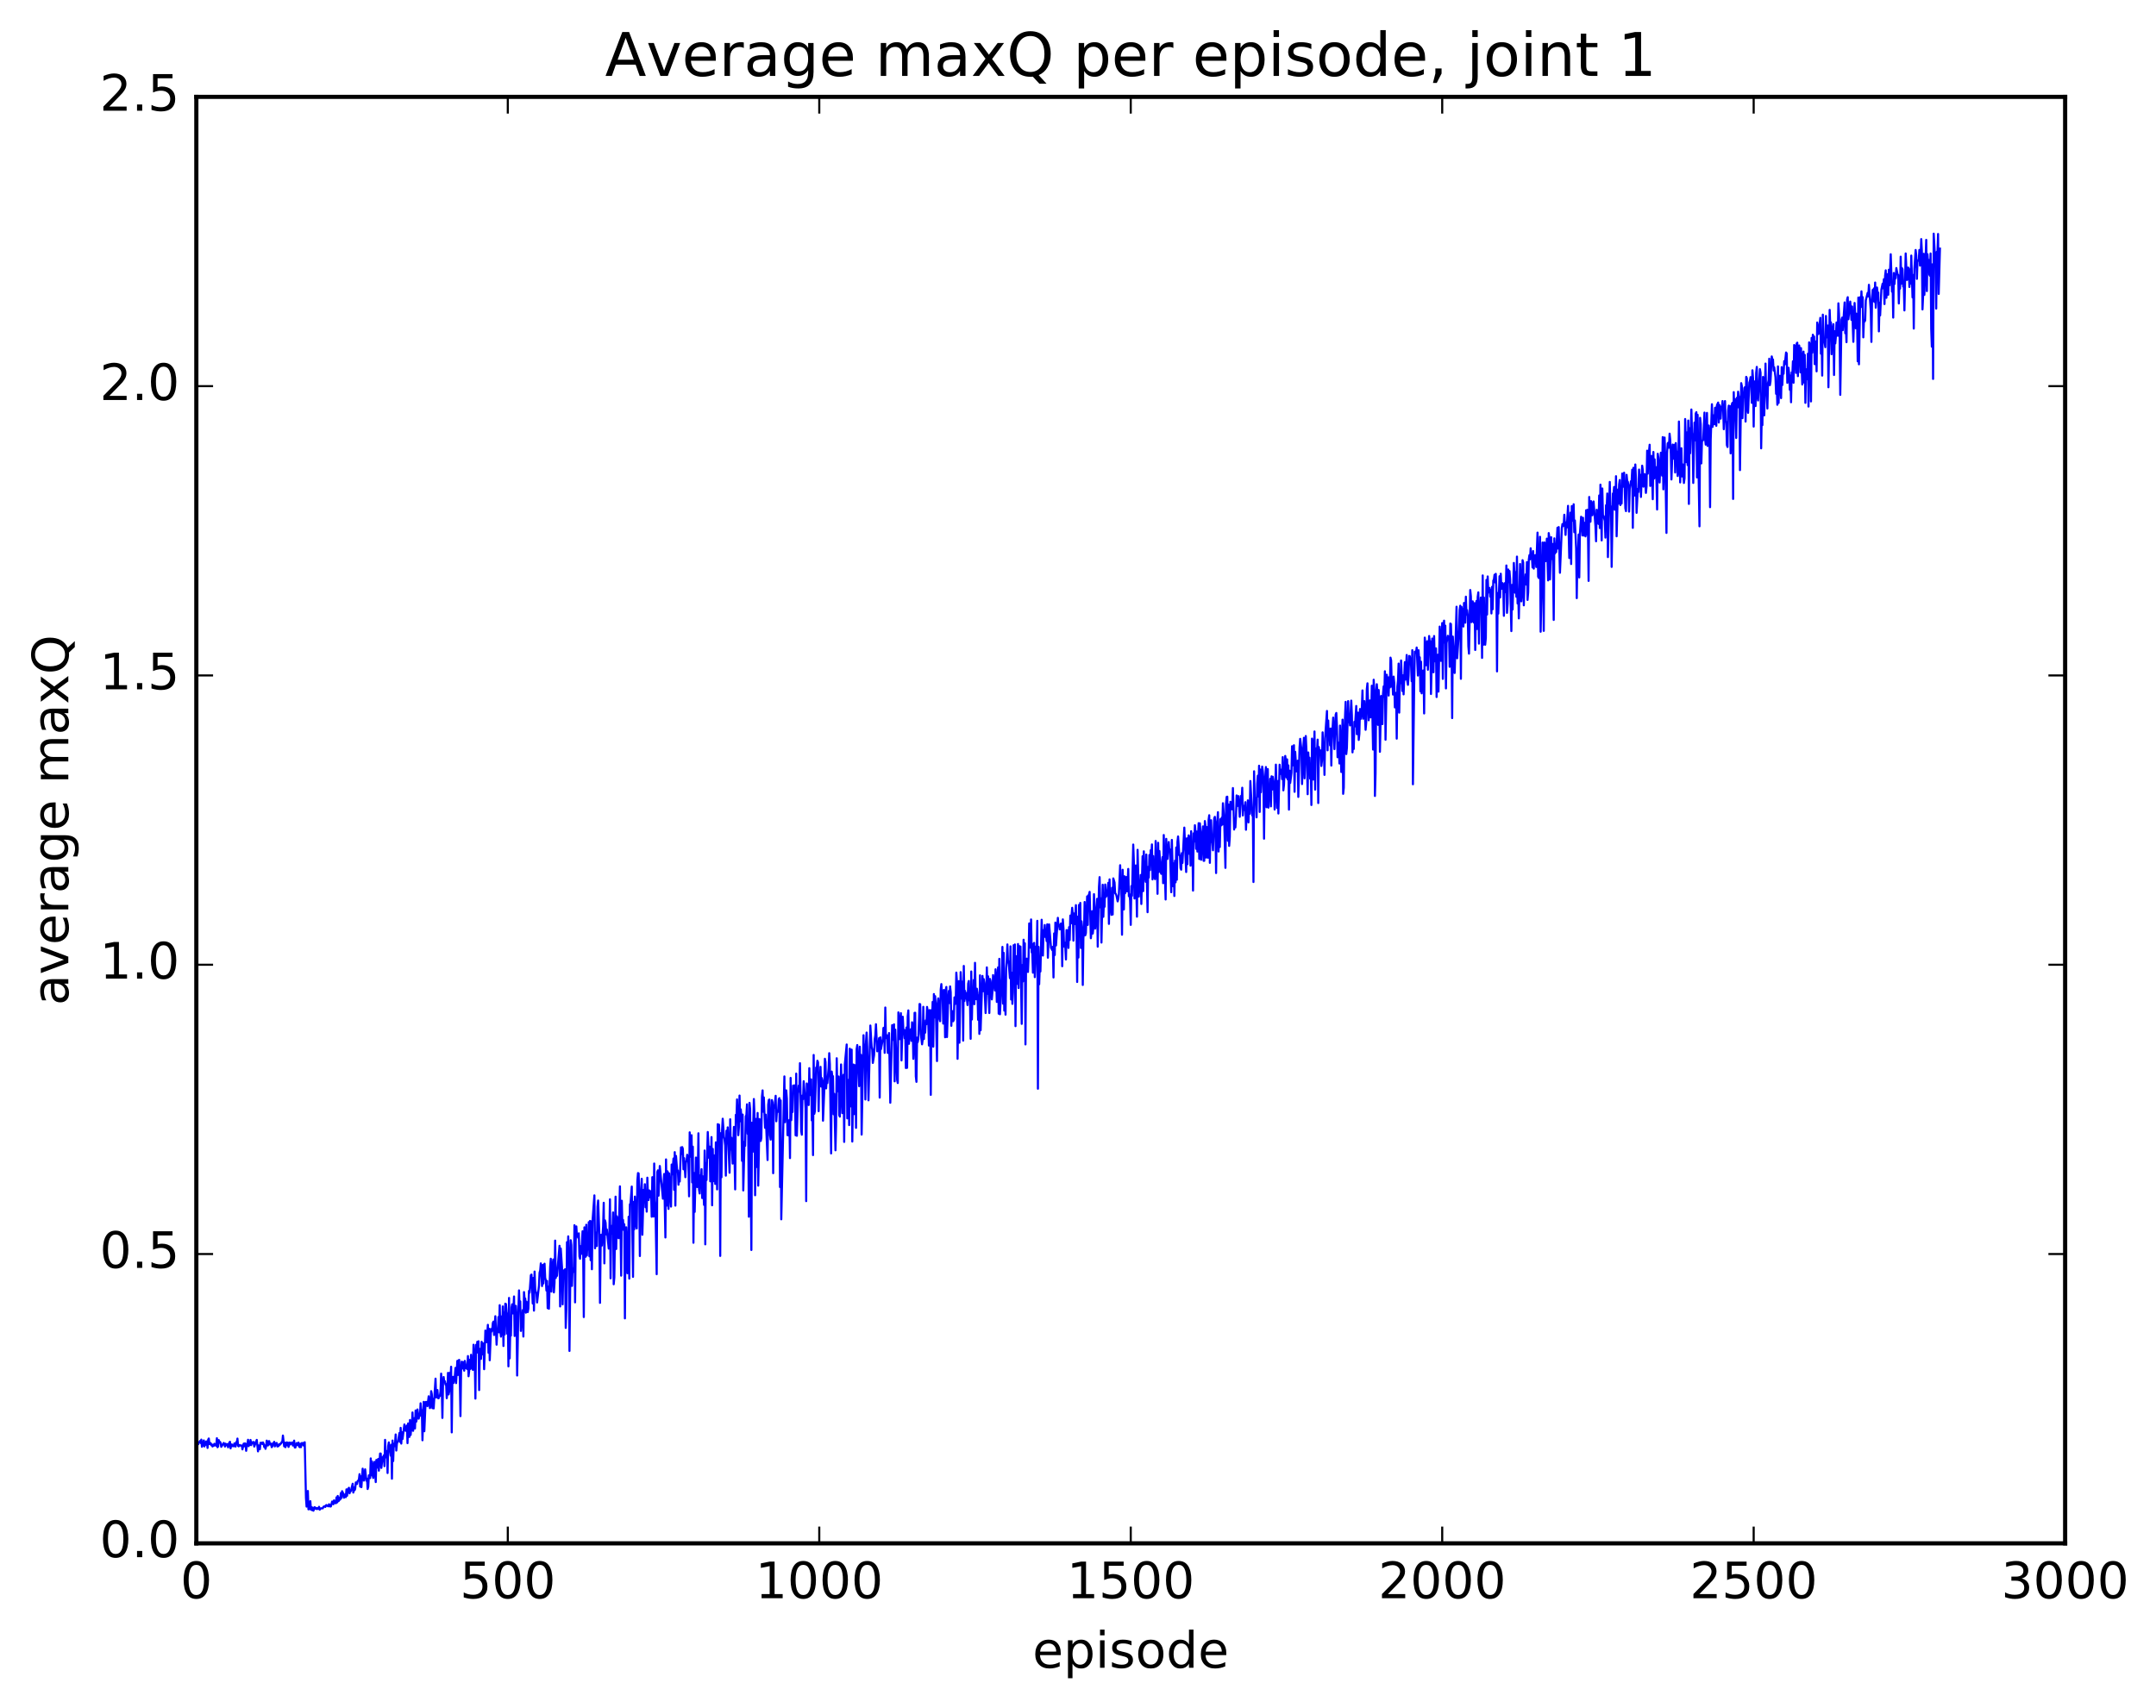 <?xml version="1.0" encoding="utf-8" standalone="no"?>
<!DOCTYPE svg PUBLIC "-//W3C//DTD SVG 1.1//EN"
  "http://www.w3.org/Graphics/SVG/1.1/DTD/svg11.dtd">
<!-- Created with matplotlib (http://matplotlib.org/) -->
<svg height="408pt" version="1.1" viewBox="0 0 515 408" width="515pt" xmlns="http://www.w3.org/2000/svg" xmlns:xlink="http://www.w3.org/1999/xlink">
 <defs>
  <style type="text/css">
*{stroke-linecap:butt;stroke-linejoin:round;stroke-miterlimit:100000;}
  </style>
 </defs>
 <g id="figure_1">
  <g id="patch_1">
   <path d="M 0 408.169 
L 515.768 408.169 
L 515.768 0 
L 0 0 
z
" style="fill:#ffffff;"/>
  </g>
  <g id="axes_1">
   <g id="patch_2">
    <path d="M 46.898 368.742 
L 493.298 368.742 
L 493.298 23.142 
L 46.898 23.142 
z
" style="fill:#ffffff;"/>
   </g>
   <g id="line2d_1">
    <path clip-path="url(#pa8cad7b092)" d="M 46.898 345.316 
L 47.046 345.776 
L 47.195 344.877 
L 47.344 345.061 
L 47.493 344.591 
L 47.642 344.555 
L 47.79 344.28 
L 47.939 344.78 
L 48.088 343.961 
L 48.237 345.673 
L 48.386 345.371 
L 48.683 344.155 
L 48.832 345.587 
L 48.981 344.578 
L 49.13 345.204 
L 49.278 344.384 
L 49.427 344.556 
L 49.576 345.953 
L 49.725 343.981 
L 49.873 343.697 
L 50.022 345.042 
L 50.171 344.759 
L 50.32 344.798 
L 50.469 345.32 
L 50.617 345.118 
L 50.766 345.604 
L 50.915 345.228 
L 51.064 345.436 
L 51.213 344.957 
L 51.51 345.359 
L 51.659 345.438 
L 51.808 343.63 
L 51.957 345.782 
L 52.105 345.575 
L 52.254 344.07 
L 52.403 344.681 
L 52.552 344.504 
L 52.701 344.751 
L 52.849 345.682 
L 53.445 344.759 
L 53.593 345.053 
L 53.742 345.614 
L 53.891 344.934 
L 54.04 345.328 
L 54.189 345.316 
L 54.337 345.036 
L 54.486 345.803 
L 54.784 344.655 
L 54.933 344.483 
L 55.081 346.056 
L 55.23 345.149 
L 55.379 345.114 
L 55.528 345.522 
L 55.677 345.36 
L 55.825 345.561 
L 55.974 344.88 
L 56.272 345.619 
L 56.421 344.562 
L 56.569 344.81 
L 56.718 343.714 
L 56.867 345.45 
L 57.016 345.576 
L 57.165 345.269 
L 57.313 345.258 
L 57.462 345.403 
L 57.76 345.351 
L 57.909 346.294 
L 58.206 344.918 
L 58.355 345.552 
L 58.504 344.858 
L 58.653 344.923 
L 58.801 346.637 
L 58.95 345.339 
L 59.099 345.085 
L 59.248 344 
L 59.397 345.531 
L 59.545 345.04 
L 59.694 345.217 
L 59.843 344.042 
L 59.992 345.284 
L 60.141 344.553 
L 60.289 344.866 
L 60.587 344.517 
L 60.736 345.619 
L 61.331 344.027 
L 61.629 346.771 
L 61.778 345.342 
L 62.075 346.262 
L 62.224 344.725 
L 62.522 344.711 
L 62.67 345.022 
L 62.819 344.637 
L 62.968 344.965 
L 63.117 345.735 
L 63.266 345.334 
L 63.414 346.168 
L 63.563 345.598 
L 63.712 344.201 
L 63.861 345.25 
L 64.01 345.366 
L 64.158 344.363 
L 64.307 344.321 
L 64.456 345.127 
L 64.605 344.845 
L 64.754 345.041 
L 64.902 345.768 
L 65.051 345.575 
L 65.2 344.821 
L 65.349 344.931 
L 65.498 344.495 
L 65.646 345.585 
L 65.795 344.834 
L 65.944 344.89 
L 66.093 344.765 
L 66.242 345.597 
L 66.539 345.51 
L 66.688 345.05 
L 66.837 345.207 
L 66.986 344.936 
L 67.134 344.909 
L 67.283 344.541 
L 67.432 344.551 
L 67.581 342.989 
L 67.878 345.567 
L 68.027 344.687 
L 68.176 345.762 
L 68.474 344.625 
L 68.622 345.3 
L 68.771 344.677 
L 68.92 345.708 
L 69.218 344.658 
L 69.366 345.106 
L 69.664 344.695 
L 69.813 344.653 
L 69.962 345.381 
L 70.11 345.116 
L 70.259 344.2 
L 70.408 345.829 
L 70.557 345.85 
L 70.854 344.789 
L 71.003 345.232 
L 71.152 345.29 
L 71.301 344.666 
L 71.45 345.609 
L 71.598 345.766 
L 71.747 344.976 
L 71.896 345.762 
L 72.045 344.794 
L 72.194 344.854 
L 72.342 344.757 
L 72.491 345.358 
L 72.789 344.588 
L 73.086 357.864 
L 73.235 359.966 
L 73.384 359.682 
L 73.533 356.233 
L 73.681 360.622 
L 73.83 359.754 
L 73.979 360.557 
L 74.128 358.672 
L 74.277 360.689 
L 74.425 360.101 
L 74.574 360.83 
L 74.723 360.218 
L 74.872 360.946 
L 75.169 360.095 
L 75.467 360.512 
L 75.616 360.291 
L 75.765 360.559 
L 75.913 360.339 
L 76.062 360.481 
L 76.211 360.018 
L 76.36 360.7 
L 76.657 360.377 
L 77.104 360.379 
L 77.253 360.011 
L 77.55 359.877 
L 77.699 360.057 
L 77.848 359.667 
L 77.997 359.59 
L 78.145 359.805 
L 78.294 359.795 
L 78.443 359.905 
L 78.592 359.405 
L 78.741 359.57 
L 78.889 359.952 
L 79.038 359.916 
L 79.336 358.748 
L 79.485 358.909 
L 79.633 359.406 
L 79.782 358.483 
L 79.931 359.07 
L 80.229 359.167 
L 80.377 357.759 
L 80.526 358.966 
L 80.675 357.423 
L 80.824 358.682 
L 80.973 358.54 
L 81.121 357.799 
L 81.27 358.267 
L 81.419 356.734 
L 81.568 357.906 
L 81.717 356.282 
L 82.014 356.888 
L 82.163 357.851 
L 82.461 357.052 
L 82.609 357.704 
L 82.758 355.849 
L 82.907 357.369 
L 83.056 355.912 
L 83.353 355.47 
L 83.502 356.793 
L 83.651 356.255 
L 83.8 356.277 
L 84.246 354.501 
L 84.395 356.615 
L 84.544 355.377 
L 84.693 356.07 
L 84.841 355.729 
L 84.99 354.19 
L 85.139 354.514 
L 85.288 354.567 
L 85.437 353.837 
L 85.585 353.778 
L 85.734 353.469 
L 85.883 352.219 
L 86.032 355.193 
L 86.181 352.722 
L 86.329 355.328 
L 86.627 350.905 
L 86.925 353.751 
L 87.222 351.064 
L 87.52 353.786 
L 87.669 353.292 
L 87.817 355.763 
L 87.966 355.227 
L 88.115 352.491 
L 88.413 353.151 
L 88.561 348.452 
L 88.71 352.497 
L 88.859 349.19 
L 89.008 352.404 
L 89.157 353.127 
L 89.305 349.864 
L 89.454 349.274 
L 89.752 354.106 
L 89.901 348.824 
L 90.049 350.676 
L 90.198 348.955 
L 90.347 348.571 
L 90.496 351.381 
L 90.793 347.286 
L 90.942 347.291 
L 91.091 350.725 
L 91.389 348.17 
L 91.537 348.147 
L 91.686 347.712 
L 91.835 350.305 
L 91.984 344.021 
L 92.133 347.453 
L 92.281 348.239 
L 92.43 346.688 
L 92.579 351.942 
L 92.728 345.471 
L 92.877 344.625 
L 93.323 347.807 
L 93.472 345.185 
L 93.621 353.302 
L 93.769 344.185 
L 93.918 349.093 
L 94.067 344.939 
L 94.216 345.559 
L 94.365 344.844 
L 94.513 342.732 
L 94.662 346.575 
L 94.811 344.865 
L 95.109 344.221 
L 95.406 342.383 
L 95.555 344.526 
L 95.704 341.152 
L 95.853 344.916 
L 96.001 342.197 
L 96.15 343.818 
L 96.448 341.485 
L 96.597 340.339 
L 96.894 341.862 
L 97.043 341.621 
L 97.192 340.591 
L 97.341 344.809 
L 97.49 340.086 
L 97.638 342.868 
L 97.787 343.329 
L 97.936 339.273 
L 98.085 342.858 
L 98.234 341.318 
L 98.382 341.079 
L 98.531 337.474 
L 98.68 341.861 
L 98.978 338.825 
L 99.126 341.301 
L 99.275 337 
L 99.424 339.673 
L 99.573 338.895 
L 99.722 336.759 
L 100.019 338.948 
L 100.168 338.224 
L 100.317 338.267 
L 100.466 335.282 
L 100.614 337.024 
L 100.763 336.924 
L 100.912 344.118 
L 101.21 334.948 
L 101.358 341.959 
L 101.656 334.971 
L 101.954 334.979 
L 102.102 335.969 
L 102.4 333.61 
L 102.698 336.432 
L 102.846 335.98 
L 102.995 332.385 
L 103.144 333.106 
L 103.293 336.449 
L 103.442 334.219 
L 103.59 336.511 
L 103.888 331.694 
L 104.037 329.398 
L 104.186 333.883 
L 104.334 333.672 
L 104.483 332.116 
L 104.632 334.044 
L 104.781 334.083 
L 104.93 333.481 
L 105.078 333.547 
L 105.227 332.393 
L 105.376 328.192 
L 105.525 331.536 
L 105.674 338.782 
L 105.822 330.579 
L 105.971 329.001 
L 106.12 330.223 
L 106.269 330.007 
L 106.418 330.823 
L 106.566 330.688 
L 106.715 334.065 
L 106.864 332.249 
L 107.013 328.019 
L 107.162 333.168 
L 107.31 332.457 
L 107.459 327.974 
L 107.608 329.862 
L 107.757 326.552 
L 107.906 342.238 
L 108.054 329.94 
L 108.203 328.962 
L 108.352 330.421 
L 108.65 328.72 
L 108.798 326.831 
L 108.947 330.46 
L 109.245 325.146 
L 109.394 328.512 
L 109.542 325.016 
L 109.691 324.917 
L 109.84 329.596 
L 109.989 338.349 
L 110.138 327.491 
L 110.286 325.342 
L 110.435 326.973 
L 110.584 325.437 
L 110.882 327.491 
L 111.03 325.155 
L 111.328 326.909 
L 111.477 326.607 
L 111.626 327.125 
L 111.774 324.001 
L 111.923 328.823 
L 112.072 327.499 
L 112.221 324.877 
L 112.37 327.083 
L 112.518 323.695 
L 112.667 326.861 
L 112.816 326.746 
L 112.965 327.306 
L 113.114 321.293 
L 113.411 325.197 
L 113.56 334.163 
L 113.709 321.313 
L 113.858 323.212 
L 114.006 320.591 
L 114.155 322.27 
L 114.304 320.464 
L 114.453 332.125 
L 114.602 322.431 
L 114.75 322.251 
L 114.899 324.669 
L 115.048 320.592 
L 115.197 321.175 
L 115.346 323.611 
L 115.494 320.977 
L 115.643 327.137 
L 115.941 317.901 
L 116.09 320.455 
L 116.238 320.683 
L 116.536 316.537 
L 116.685 323.214 
L 116.834 317.467 
L 116.982 324.998 
L 117.28 317.54 
L 117.429 318.137 
L 117.578 317.726 
L 117.726 316.086 
L 117.875 315.765 
L 118.024 318.959 
L 118.322 314.478 
L 118.619 321.283 
L 118.768 318.161 
L 118.917 318.031 
L 119.066 314.666 
L 119.214 318.333 
L 119.363 311.841 
L 119.512 317.862 
L 119.661 319.356 
L 119.809 314.525 
L 119.958 318.9 
L 120.107 312.137 
L 120.256 321.596 
L 120.405 313.561 
L 120.553 318.827 
L 120.702 311.479 
L 120.851 311.572 
L 121 313.391 
L 121.149 318.649 
L 121.297 313.84 
L 121.446 326.463 
L 121.595 310.108 
L 121.744 324.553 
L 121.893 317.542 
L 122.041 319.109 
L 122.19 312.386 
L 122.339 311.63 
L 122.488 313.816 
L 122.637 312.878 
L 122.785 309.758 
L 122.934 319.204 
L 123.232 311.996 
L 123.381 314.801 
L 123.529 328.646 
L 123.827 312.864 
L 123.976 308.306 
L 124.125 312.416 
L 124.273 310.932 
L 124.422 317.992 
L 124.571 314.774 
L 124.72 315.148 
L 124.869 313.017 
L 125.017 319.338 
L 125.166 308.709 
L 125.315 310.372 
L 125.464 310.261 
L 125.613 313.635 
L 125.761 311.006 
L 126.059 313.49 
L 126.208 312.692 
L 126.357 308.423 
L 126.505 308.856 
L 126.803 304.676 
L 126.952 304.531 
L 127.249 311.439 
L 127.398 305.327 
L 127.547 313.14 
L 127.696 303.809 
L 127.845 307.926 
L 127.993 308.786 
L 128.142 308.888 
L 128.291 311.2 
L 128.738 307.234 
L 128.886 304.074 
L 129.035 303.548 
L 129.184 301.855 
L 129.482 307.273 
L 129.63 302.244 
L 129.779 306.66 
L 129.928 302.139 
L 130.077 301.932 
L 130.226 305.271 
L 130.374 305.932 
L 130.523 308.342 
L 130.672 306.041 
L 130.821 312.555 
L 130.97 307.401 
L 131.118 312.697 
L 131.416 302.647 
L 131.565 300.752 
L 131.714 308.586 
L 132.011 302.054 
L 132.16 300.924 
L 132.309 308.787 
L 132.458 306.488 
L 132.606 296.413 
L 132.755 305.338 
L 132.904 304.44 
L 133.053 304.83 
L 133.648 297.655 
L 133.797 312.146 
L 133.946 298.294 
L 134.243 302.772 
L 134.392 311.647 
L 134.541 303.914 
L 134.69 303.528 
L 134.838 303.454 
L 134.987 303.249 
L 135.136 317.271 
L 135.285 312.848 
L 135.434 296.782 
L 135.582 301.111 
L 135.731 295.401 
L 135.88 301.076 
L 136.029 322.773 
L 136.326 296.324 
L 136.475 297.466 
L 136.624 307.241 
L 136.773 303.079 
L 136.922 303.918 
L 137.07 303.508 
L 137.219 292.736 
L 137.368 311.166 
L 137.517 296.43 
L 137.666 293.028 
L 137.814 295.417 
L 137.963 295.14 
L 138.112 295.731 
L 138.261 294.673 
L 138.41 300.187 
L 138.558 300.75 
L 138.707 297.728 
L 138.856 299.587 
L 139.154 294.176 
L 139.302 299.613 
L 139.451 314.679 
L 139.6 293.25 
L 139.749 299.632 
L 139.898 300.275 
L 140.046 292.628 
L 140.195 299.952 
L 140.344 295.963 
L 140.493 298.53 
L 140.642 292.012 
L 140.79 300.167 
L 140.939 291.707 
L 141.088 301.098 
L 141.237 291.817 
L 141.386 303.255 
L 141.534 291.739 
L 141.981 285.607 
L 142.13 298.244 
L 142.278 294.951 
L 142.427 294.479 
L 142.576 297.71 
L 142.725 288.333 
L 142.874 286.836 
L 143.171 295.057 
L 143.32 311.287 
L 143.469 298.288 
L 143.618 295.015 
L 143.766 297.595 
L 144.064 293.05 
L 144.213 287.375 
L 144.362 301.852 
L 144.51 291.569 
L 144.659 292.149 
L 144.808 294.933 
L 144.957 293.754 
L 145.403 298.327 
L 145.552 294.938 
L 145.701 286.542 
L 145.85 305.423 
L 145.998 292.956 
L 146.147 292.874 
L 146.296 294.787 
L 146.445 289.681 
L 146.594 306.844 
L 146.742 305.234 
L 147.04 285.913 
L 147.189 298.422 
L 147.338 290.606 
L 147.486 291.199 
L 147.635 295.708 
L 147.784 295.847 
L 148.082 283.45 
L 148.379 304.791 
L 148.528 286.892 
L 148.677 293.328 
L 148.826 291.468 
L 148.974 293.896 
L 149.123 292.511 
L 149.272 314.996 
L 149.421 293.876 
L 149.57 293.236 
L 149.718 296.822 
L 149.867 304.205 
L 150.016 301.358 
L 150.165 290.707 
L 150.314 305.491 
L 150.462 287.755 
L 150.611 287.536 
L 150.909 283.498 
L 151.206 305.076 
L 151.355 287.161 
L 151.504 293.719 
L 151.653 285.896 
L 151.95 292.789 
L 152.099 293.512 
L 152.248 282.094 
L 152.397 280.276 
L 152.546 280.358 
L 152.694 285.263 
L 152.843 300.101 
L 152.992 284.957 
L 153.141 284.55 
L 153.29 281.651 
L 153.438 295.016 
L 153.736 284.291 
L 153.885 287.188 
L 154.034 282.943 
L 154.182 288.447 
L 154.331 285.664 
L 154.48 289.493 
L 154.629 281.378 
L 154.778 285.913 
L 154.926 286.719 
L 155.075 284.42 
L 155.373 286.093 
L 155.522 284.589 
L 155.67 290.707 
L 155.819 281.255 
L 155.968 281.502 
L 156.117 290.669 
L 156.266 277.994 
L 156.414 286.822 
L 156.563 288.567 
L 156.861 304.443 
L 157.01 280.017 
L 157.158 279.627 
L 157.307 285.68 
L 157.605 278.59 
L 158.349 286.398 
L 158.646 280.492 
L 158.944 295.663 
L 159.093 277.012 
L 159.242 288.066 
L 159.39 279.827 
L 159.539 280.056 
L 159.688 288.841 
L 159.837 280.361 
L 160.283 288.281 
L 160.432 278.241 
L 160.581 280.601 
L 160.878 276.79 
L 161.027 284.278 
L 161.176 275.279 
L 161.325 288.052 
L 161.474 276.182 
L 161.771 279.988 
L 161.92 279.657 
L 162.069 283.059 
L 162.218 281.164 
L 162.366 282.288 
L 162.664 274.148 
L 162.813 275.715 
L 162.962 274.074 
L 163.11 274.504 
L 163.259 279.379 
L 163.408 276.711 
L 163.706 281.265 
L 163.854 277.666 
L 164.003 277.322 
L 164.152 275.905 
L 164.301 276.586 
L 164.45 278.152 
L 164.598 285.829 
L 164.747 270.544 
L 164.896 276.38 
L 165.045 275.515 
L 165.194 271.23 
L 165.342 282.507 
L 165.491 273.973 
L 165.64 296.929 
L 165.789 280.254 
L 165.938 289.553 
L 166.235 276.567 
L 166.384 276.689 
L 166.533 283.62 
L 166.681 280.417 
L 166.83 270.771 
L 166.979 284.243 
L 167.128 285.153 
L 167.277 280.834 
L 167.425 282.437 
L 167.574 279.337 
L 167.723 286.241 
L 167.872 281.057 
L 168.169 287.885 
L 168.318 274.894 
L 168.467 297.306 
L 168.616 277.889 
L 168.765 281.935 
L 169.062 270.468 
L 169.36 276.64 
L 169.509 273.958 
L 169.657 282.254 
L 169.806 280.645 
L 169.955 271.679 
L 170.104 287.975 
L 170.253 274.509 
L 170.401 282.227 
L 170.55 276.05 
L 170.848 282.873 
L 170.997 272.935 
L 171.145 273.813 
L 171.294 284.178 
L 171.443 268.595 
L 171.592 271.448 
L 171.741 268.707 
L 171.889 271.973 
L 172.038 300.072 
L 172.187 270.752 
L 172.336 281.291 
L 172.485 270.01 
L 172.633 267.295 
L 172.931 271.619 
L 173.08 272.339 
L 173.229 273.695 
L 173.377 280.892 
L 173.526 270.146 
L 173.675 273.119 
L 173.824 269.357 
L 174.27 280.199 
L 174.419 267.422 
L 174.568 274.653 
L 174.717 271.825 
L 175.014 278.01 
L 175.312 269.246 
L 175.609 284.178 
L 175.758 266.371 
L 175.907 267.509 
L 176.056 262.678 
L 176.353 271.225 
L 176.502 269.279 
L 176.651 261.756 
L 176.8 267.898 
L 176.949 265.06 
L 177.097 266.851 
L 177.246 277.359 
L 177.395 266.305 
L 177.544 284.423 
L 177.841 272.817 
L 177.99 273.777 
L 178.139 266.747 
L 178.288 266.391 
L 178.437 263.85 
L 178.585 270.886 
L 178.734 271.077 
L 178.883 290.708 
L 179.032 263.498 
L 179.181 265.023 
L 179.478 298.653 
L 179.627 268.244 
L 179.776 275.228 
L 180.073 262.588 
L 180.222 266.547 
L 180.371 285.576 
L 180.52 268.844 
L 180.669 267.316 
L 180.817 278.834 
L 180.966 265.917 
L 181.115 283.284 
L 181.413 267.356 
L 181.71 272.609 
L 181.859 271.866 
L 182.008 262.042 
L 182.157 260.52 
L 182.305 265.617 
L 182.454 262.202 
L 182.752 269.46 
L 182.901 266.325 
L 183.347 277.16 
L 183.496 263.954 
L 183.645 262.796 
L 183.793 262.709 
L 183.942 271.218 
L 184.091 272.287 
L 184.389 262.834 
L 184.537 263.405 
L 184.686 280.31 
L 184.835 264.137 
L 184.984 264.705 
L 185.281 261.816 
L 185.43 267.898 
L 185.579 265.574 
L 185.728 265.696 
L 185.877 265.158 
L 186.025 262.586 
L 186.174 262.372 
L 186.323 283.62 
L 186.472 262.916 
L 186.621 291.329 
L 187.365 257.183 
L 187.513 268.12 
L 187.811 260.511 
L 187.96 262.509 
L 188.109 271.222 
L 188.257 268.385 
L 188.406 271.301 
L 188.555 267.58 
L 188.704 276.703 
L 188.853 257.543 
L 189.001 267.64 
L 189.15 263.717 
L 189.299 265.688 
L 189.448 259.378 
L 189.597 261.189 
L 189.745 259.318 
L 189.894 260.671 
L 190.043 271.256 
L 190.192 256.514 
L 190.341 271.368 
L 190.638 261.407 
L 190.787 259.392 
L 190.936 260.809 
L 191.085 254.021 
L 191.382 270.26 
L 191.531 271.113 
L 191.68 261.75 
L 191.829 262.613 
L 191.977 258.331 
L 192.275 262.047 
L 192.424 264.816 
L 192.573 286.982 
L 192.721 258.869 
L 192.87 259.595 
L 193.168 264.02 
L 193.317 255.215 
L 193.465 261.641 
L 193.614 258.224 
L 193.763 257.882 
L 193.912 267.703 
L 194.061 264.802 
L 194.209 275.983 
L 194.358 252.058 
L 194.507 266.125 
L 194.656 265.459 
L 194.953 255.061 
L 195.102 255.316 
L 195.251 253.436 
L 195.4 253.827 
L 195.549 265.49 
L 195.697 256.948 
L 195.846 258.041 
L 195.995 254.891 
L 196.144 259.611 
L 196.293 257.564 
L 196.441 258.221 
L 196.59 267.759 
L 196.888 260.564 
L 197.037 252.969 
L 197.185 253.757 
L 197.334 260.051 
L 197.483 257.825 
L 197.632 258.77 
L 197.929 255.188 
L 198.078 251.628 
L 198.227 254.29 
L 198.525 275.581 
L 198.673 256.023 
L 198.822 257.254 
L 198.971 257.128 
L 199.12 266.23 
L 199.269 261.333 
L 199.566 274.838 
L 199.715 268.768 
L 199.864 252.843 
L 200.013 260.762 
L 200.31 257.201 
L 200.459 266.428 
L 200.608 266.79 
L 200.905 254.324 
L 201.203 265.951 
L 201.352 258.117 
L 201.501 256.783 
L 201.649 272.831 
L 201.798 254.341 
L 202.245 249.555 
L 202.393 267.207 
L 202.691 258.006 
L 202.84 268.817 
L 202.989 250.549 
L 203.286 264.361 
L 203.435 250.787 
L 203.584 272.746 
L 203.881 254.342 
L 204.03 266.195 
L 204.179 254.491 
L 204.328 255.883 
L 204.477 269.474 
L 204.625 250.658 
L 204.774 249.691 
L 205.221 259.515 
L 205.369 250.083 
L 205.518 258.979 
L 205.667 252.036 
L 205.816 271.077 
L 206.262 247.34 
L 206.411 253.38 
L 206.56 249.594 
L 206.709 262.695 
L 206.857 248.939 
L 207.006 246.702 
L 207.155 250.077 
L 207.453 262.897 
L 207.899 245.026 
L 208.197 250.047 
L 208.345 250.723 
L 208.494 253.959 
L 208.792 252.082 
L 208.941 248.289 
L 209.089 247.38 
L 209.238 244.711 
L 209.536 251.185 
L 209.685 249.193 
L 209.833 249.842 
L 209.982 248.045 
L 210.131 262.242 
L 210.28 247.854 
L 210.429 250.686 
L 210.875 248.27 
L 211.024 245.61 
L 211.173 245.538 
L 211.321 251.551 
L 211.47 240.722 
L 211.619 248.03 
L 211.768 247.885 
L 211.917 247.357 
L 212.065 251.573 
L 212.214 250.351 
L 212.363 246.82 
L 212.661 263.472 
L 213.107 244.937 
L 213.405 248.483 
L 213.554 244.736 
L 213.702 258.361 
L 213.851 246.001 
L 214.298 258.046 
L 214.446 258.763 
L 214.595 241.887 
L 214.744 243.71 
L 214.893 248.274 
L 215.19 242.071 
L 215.339 253.362 
L 215.637 242.925 
L 215.786 246.046 
L 215.934 246.069 
L 216.083 248.065 
L 216.232 246.121 
L 216.381 255.177 
L 216.53 245.492 
L 216.678 255.136 
L 216.827 242.809 
L 216.976 241.413 
L 217.125 249.395 
L 217.274 246.79 
L 217.422 247.017 
L 217.571 245.902 
L 217.72 248.686 
L 217.869 244.246 
L 218.018 245.315 
L 218.166 252.989 
L 218.315 249.569 
L 218.464 241.998 
L 218.613 241.97 
L 218.762 257.169 
L 218.91 258.48 
L 219.059 247.909 
L 219.208 249 
L 219.357 248.236 
L 219.654 239.878 
L 219.803 239.938 
L 219.952 247.034 
L 220.25 249.514 
L 220.398 248.426 
L 220.547 240.559 
L 220.696 248.247 
L 220.845 244.581 
L 220.994 246.732 
L 221.142 243.794 
L 221.291 244.719 
L 221.44 240.578 
L 221.589 241.515 
L 221.738 244.041 
L 221.886 249.804 
L 222.035 241.332 
L 222.184 244.251 
L 222.333 261.588 
L 222.482 241.343 
L 222.63 244.128 
L 222.779 239.381 
L 222.928 250.084 
L 223.077 237.505 
L 223.226 243.103 
L 223.374 238.008 
L 223.523 240.316 
L 223.821 253.516 
L 223.97 239.819 
L 224.118 238.541 
L 224.267 240.282 
L 224.416 243.396 
L 224.565 243.998 
L 224.714 236.354 
L 224.862 235.12 
L 225.011 237.872 
L 225.16 238.258 
L 225.309 244.563 
L 225.458 236.525 
L 225.606 238.943 
L 225.755 247.83 
L 225.904 236.632 
L 226.053 235.806 
L 226.202 247.776 
L 226.499 238.615 
L 226.648 236.77 
L 226.797 239.662 
L 226.946 235.682 
L 227.094 237.063 
L 227.243 245.092 
L 227.392 241.536 
L 227.69 244.001 
L 227.838 243.636 
L 227.987 238.299 
L 228.136 239.899 
L 228.285 239.457 
L 228.434 232.379 
L 228.582 234.519 
L 228.731 252.979 
L 229.029 234.424 
L 229.178 249.128 
L 229.475 232.265 
L 229.773 238.621 
L 229.922 234.55 
L 230.07 248.629 
L 230.219 230.788 
L 230.368 239.175 
L 230.517 236.744 
L 230.666 238.583 
L 230.814 237.269 
L 231.112 240.136 
L 231.261 235.014 
L 231.41 234.386 
L 231.558 238.98 
L 231.707 239.226 
L 231.856 248.2 
L 232.005 232.114 
L 232.154 243.582 
L 232.302 236.38 
L 232.451 239.846 
L 232.6 234.145 
L 232.749 239.921 
L 232.898 230.042 
L 233.046 237.388 
L 233.195 238.749 
L 233.344 236.23 
L 233.493 237.252 
L 233.642 243.653 
L 233.79 237.805 
L 233.939 247.022 
L 234.088 233.033 
L 234.237 246.172 
L 234.534 236.925 
L 234.683 233.174 
L 234.832 236.831 
L 234.981 233.932 
L 235.13 234.876 
L 235.427 242.039 
L 235.576 238.082 
L 235.725 231.137 
L 235.874 237.445 
L 236.022 233.265 
L 236.32 242.033 
L 236.469 233.89 
L 236.618 234.439 
L 236.915 238.784 
L 237.064 236.907 
L 237.213 232.971 
L 237.659 236.659 
L 237.808 231.589 
L 237.957 233.729 
L 238.106 239.384 
L 238.403 231.132 
L 238.552 242.19 
L 238.701 229.093 
L 238.85 242.335 
L 239.296 233.528 
L 239.445 226.237 
L 239.594 239.793 
L 239.742 227.654 
L 239.891 241.455 
L 240.04 236.123 
L 240.189 242.424 
L 240.338 231.4 
L 240.486 229.405 
L 240.635 225.65 
L 240.784 229.964 
L 240.933 229.707 
L 241.23 233.708 
L 241.379 226.11 
L 241.528 238.807 
L 241.677 232.398 
L 241.826 239.849 
L 241.974 237.091 
L 242.123 225.836 
L 242.272 229.928 
L 242.421 225.654 
L 242.57 245.172 
L 242.718 228.652 
L 242.867 228.448 
L 243.016 235.081 
L 243.165 225.548 
L 243.314 236.073 
L 243.462 226.03 
L 243.611 229.267 
L 243.76 226.161 
L 244.058 244.631 
L 244.206 230.563 
L 244.355 234.503 
L 244.504 224.524 
L 244.653 227.078 
L 244.802 225.39 
L 244.95 249.537 
L 245.099 229.587 
L 245.248 229.044 
L 245.546 232.226 
L 245.694 228.658 
L 245.843 220.631 
L 245.992 226.387 
L 246.141 226.434 
L 246.29 219.681 
L 246.438 227.494 
L 246.587 227.832 
L 246.736 232.398 
L 246.885 225.467 
L 247.034 225.28 
L 247.182 233.466 
L 247.48 226.153 
L 247.629 228.233 
L 247.778 220.012 
L 247.926 260.123 
L 248.075 226.237 
L 248.224 235.168 
L 248.373 230.707 
L 248.522 232.113 
L 248.819 219.752 
L 249.117 228.305 
L 249.266 222.231 
L 249.414 223.904 
L 249.563 221.013 
L 249.712 223.597 
L 249.861 223.467 
L 250.01 224.855 
L 250.158 220.849 
L 250.307 228.82 
L 250.605 220.865 
L 251.051 226.424 
L 251.349 227.011 
L 251.498 226.219 
L 251.646 233.543 
L 251.795 223.021 
L 251.944 228.18 
L 252.093 220.429 
L 252.242 225.894 
L 252.688 219.293 
L 252.837 221.239 
L 252.986 220.929 
L 253.134 222.059 
L 253.283 221.933 
L 253.432 220.646 
L 253.581 221.588 
L 253.73 230.858 
L 253.878 219.664 
L 254.027 221.76 
L 254.176 226.163 
L 254.325 225.211 
L 254.474 226.315 
L 254.622 229.24 
L 254.771 222.218 
L 254.92 222.347 
L 255.069 222.288 
L 255.218 226.486 
L 255.366 221.518 
L 255.515 224.59 
L 255.664 218.752 
L 255.813 220.647 
L 256.11 216.894 
L 256.259 218.524 
L 256.408 224.746 
L 256.557 218.247 
L 256.705 220.8 
L 257.003 216.262 
L 257.152 222.627 
L 257.301 234.618 
L 257.45 219.019 
L 257.598 228.783 
L 257.747 216.208 
L 257.896 221.185 
L 258.045 215.729 
L 258.193 226.495 
L 258.342 220.125 
L 258.491 221.834 
L 258.64 235.334 
L 258.789 224.17 
L 258.938 222.489 
L 259.086 215.51 
L 259.235 223.471 
L 259.384 222.925 
L 259.682 214.168 
L 259.83 220.986 
L 259.979 213.951 
L 260.128 213.745 
L 260.277 213.09 
L 260.574 224.168 
L 260.723 222.662 
L 260.872 217.71 
L 261.021 223.052 
L 261.17 221.711 
L 261.318 213.64 
L 261.616 221.856 
L 262.062 214.756 
L 262.211 226.182 
L 262.509 211.901 
L 262.658 209.572 
L 262.806 216.808 
L 262.955 214.622 
L 263.104 225.204 
L 263.401 211.383 
L 263.55 219.049 
L 263.699 215.113 
L 263.848 216.648 
L 263.997 211.339 
L 264.146 214.309 
L 264.443 213.81 
L 264.741 210.924 
L 264.889 220.74 
L 265.038 210.112 
L 265.187 216.278 
L 265.336 216.984 
L 265.485 218.585 
L 265.634 212.119 
L 265.782 218.501 
L 265.931 209.875 
L 266.229 210.847 
L 266.377 213.447 
L 266.526 213.573 
L 266.675 213.945 
L 266.973 215.363 
L 267.122 214.786 
L 267.27 213.648 
L 267.568 206.723 
L 267.717 212.212 
L 267.865 212.45 
L 268.014 223.33 
L 268.163 207.813 
L 268.461 217.294 
L 268.61 209.367 
L 268.758 213.419 
L 269.056 209.545 
L 269.205 212.965 
L 269.353 211.051 
L 269.502 207.611 
L 269.651 214.108 
L 269.8 213.69 
L 269.949 215.17 
L 270.098 220.977 
L 270.246 211.71 
L 270.395 214.027 
L 270.693 201.784 
L 270.841 205.76 
L 270.99 214.67 
L 271.288 206.784 
L 271.586 219.024 
L 271.734 203.044 
L 272.032 214.227 
L 272.181 210.481 
L 272.329 212.736 
L 272.478 209.059 
L 272.627 215.987 
L 272.925 204.573 
L 273.074 212.919 
L 273.222 203.402 
L 273.371 209.823 
L 273.52 209.197 
L 273.669 210.684 
L 273.817 204.17 
L 274.115 217.948 
L 274.264 207.117 
L 274.413 209.664 
L 274.562 204.286 
L 274.71 207.878 
L 274.859 203.145 
L 275.008 204.561 
L 275.157 201.753 
L 275.305 210.114 
L 275.454 204.534 
L 275.603 209.677 
L 275.752 208.242 
L 275.901 210.05 
L 276.05 200.931 
L 276.198 205.855 
L 276.347 206.518 
L 276.496 213.557 
L 276.645 201.37 
L 276.793 208.352 
L 276.942 203.325 
L 277.24 208.249 
L 277.389 208.781 
L 277.686 204.777 
L 277.835 211.009 
L 277.984 199.506 
L 278.43 214.91 
L 278.579 200.426 
L 278.728 204.326 
L 278.877 205.213 
L 279.174 201.182 
L 279.323 203.297 
L 279.472 202.955 
L 279.769 213.175 
L 279.918 200.679 
L 280.216 211.753 
L 280.365 206.274 
L 280.514 214.076 
L 280.662 205.644 
L 280.811 210.803 
L 280.96 202.479 
L 281.109 210.189 
L 281.257 201.144 
L 281.406 199.853 
L 281.704 204.33 
L 281.853 204.362 
L 282.002 207.431 
L 282.15 207.791 
L 282.299 203.85 
L 282.448 206.179 
L 282.894 197.735 
L 283.341 208.344 
L 283.49 200.301 
L 283.638 206.483 
L 283.787 200.75 
L 283.936 199.592 
L 284.085 203.99 
L 284.233 199.907 
L 284.382 206.82 
L 284.531 198.597 
L 284.68 203.508 
L 284.829 201.917 
L 284.978 212.786 
L 285.126 199.1 
L 285.275 201.076 
L 285.424 197.169 
L 285.573 198.804 
L 285.721 202.81 
L 285.87 198.679 
L 286.019 203.457 
L 286.317 196.68 
L 286.466 205.234 
L 286.614 196.713 
L 286.763 198.867 
L 286.912 205.423 
L 287.209 199.374 
L 287.358 197.441 
L 287.507 205.673 
L 287.656 205.672 
L 287.805 196.171 
L 287.954 197.293 
L 288.102 204.895 
L 288.251 197.6 
L 288.549 204.934 
L 288.697 195.891 
L 288.846 194.779 
L 288.995 206.157 
L 289.144 197.66 
L 289.293 195.981 
L 289.442 201.177 
L 289.59 201.107 
L 289.739 203.154 
L 290.037 195.546 
L 290.185 195.164 
L 290.334 197.514 
L 290.483 208.591 
L 290.632 196.898 
L 290.781 196.151 
L 290.93 194.05 
L 291.078 203.45 
L 291.227 198.398 
L 291.376 202.375 
L 291.525 195.727 
L 291.673 197.232 
L 291.822 195.367 
L 291.971 197.023 
L 292.12 191.911 
L 292.418 195.79 
L 292.715 207.357 
L 292.864 191.95 
L 293.013 190.391 
L 293.161 190.348 
L 293.31 200.892 
L 293.459 192.222 
L 293.608 202.11 
L 293.757 199.963 
L 293.906 191.558 
L 294.054 193.34 
L 294.203 192.377 
L 294.352 193.386 
L 294.501 188.288 
L 294.798 198.197 
L 294.947 196.197 
L 295.096 197.698 
L 295.245 194.941 
L 295.394 190.049 
L 295.542 192.589 
L 295.84 190.214 
L 296.137 195.158 
L 296.435 190.17 
L 296.584 191.375 
L 296.733 188.209 
L 296.882 194.838 
L 297.03 192.525 
L 297.179 193.528 
L 297.328 193.256 
L 297.477 191.66 
L 297.625 198.249 
L 297.774 194.667 
L 297.923 194.964 
L 298.072 191.222 
L 298.221 196.493 
L 298.37 192.309 
L 298.518 194.433 
L 298.667 186.606 
L 299.113 194.819 
L 299.262 193.254 
L 299.411 210.732 
L 299.56 184.277 
L 299.709 190.378 
L 300.006 191.971 
L 300.155 195.291 
L 300.304 187.247 
L 300.453 185.325 
L 300.601 190.311 
L 300.75 182.954 
L 300.899 193.994 
L 301.048 183.857 
L 301.197 189.285 
L 301.494 183.163 
L 301.643 184.224 
L 301.792 186.196 
L 301.941 200.385 
L 302.089 186.591 
L 302.238 185.575 
L 302.387 183.264 
L 302.536 192.864 
L 302.685 189.583 
L 302.834 183.752 
L 302.982 192.963 
L 303.131 189.2 
L 303.28 190.699 
L 303.429 186.079 
L 303.577 192.668 
L 303.726 185.484 
L 303.875 188.656 
L 304.024 185.58 
L 304.322 187.95 
L 304.47 193.418 
L 304.768 182.69 
L 305.065 193.047 
L 305.214 186.613 
L 305.363 194.368 
L 305.661 182.706 
L 305.81 184.925 
L 305.958 184.596 
L 306.107 183.892 
L 306.256 186.152 
L 306.405 180.899 
L 306.553 188.835 
L 306.702 187.538 
L 307 180.616 
L 307.149 181.76 
L 307.298 185.766 
L 307.446 181.429 
L 307.595 186.238 
L 307.744 182.863 
L 307.893 193.442 
L 308.041 184.132 
L 308.19 187.071 
L 308.488 184.641 
L 308.637 178.292 
L 308.786 182.869 
L 308.934 181.698 
L 309.083 178.054 
L 309.232 189.184 
L 309.381 179.633 
L 309.678 184.305 
L 309.827 183.521 
L 309.976 181.759 
L 310.125 190.404 
L 310.422 178.599 
L 310.571 176.533 
L 310.869 179.035 
L 311.017 187.33 
L 311.315 178.833 
L 311.464 176.28 
L 311.613 185.958 
L 311.91 175.854 
L 312.208 182.475 
L 312.357 189.756 
L 312.505 179.784 
L 312.654 182.768 
L 312.803 181.038 
L 312.952 186.026 
L 313.101 183.67 
L 313.25 192.339 
L 313.398 176.471 
L 313.547 177.374 
L 313.696 186.255 
L 313.993 174.771 
L 314.142 188.657 
L 314.291 178.825 
L 314.44 180.042 
L 314.589 179.475 
L 314.738 176.716 
L 314.886 191.868 
L 315.035 178.484 
L 315.184 179.817 
L 315.333 179.219 
L 315.481 179.928 
L 315.63 183.009 
L 315.779 181.776 
L 315.928 174.98 
L 316.077 179.836 
L 316.226 178.538 
L 316.374 185.139 
L 316.523 176.354 
L 316.969 169.865 
L 317.118 179.274 
L 317.267 172.148 
L 317.416 176.76 
L 317.565 174.15 
L 317.714 178.088 
L 317.862 174.057 
L 318.011 182.917 
L 318.16 174.433 
L 318.309 174.023 
L 318.457 171.457 
L 318.755 178.986 
L 319.053 170.749 
L 319.202 170.344 
L 319.35 173.484 
L 319.499 180.914 
L 319.648 180.329 
L 319.797 177.438 
L 319.945 182.414 
L 320.094 173.358 
L 320.392 184.453 
L 320.69 171.941 
L 320.838 189.668 
L 320.987 188.219 
L 321.136 174.893 
L 321.433 167.696 
L 321.582 180.17 
L 321.731 178.724 
L 322.029 167.512 
L 322.178 172.567 
L 322.326 171.211 
L 322.475 173.322 
L 322.773 167.397 
L 322.921 170.893 
L 323.07 179.76 
L 323.219 176.707 
L 323.368 178.947 
L 323.517 172.457 
L 323.666 173.578 
L 323.963 168.678 
L 324.112 175.416 
L 324.409 170.261 
L 324.558 176.792 
L 324.707 175.343 
L 324.856 169.402 
L 325.005 171.81 
L 325.154 170.834 
L 325.302 169.111 
L 325.451 164.959 
L 325.6 171.725 
L 325.749 168.323 
L 325.897 167.519 
L 326.195 174.37 
L 326.344 172.618 
L 326.493 164.616 
L 326.642 163.26 
L 326.939 172.093 
L 327.237 167.355 
L 327.385 171.398 
L 327.534 170.591 
L 327.683 163.84 
L 327.981 179.091 
L 328.13 162.405 
L 328.278 164.983 
L 328.427 190.174 
L 328.576 184.842 
L 328.725 165.612 
L 328.873 163.476 
L 329.022 165.59 
L 329.171 173.19 
L 329.32 164.859 
L 329.469 167.486 
L 329.618 179.622 
L 329.915 166.291 
L 330.064 168.601 
L 330.213 173.017 
L 330.361 165.764 
L 330.51 163.989 
L 330.659 166.486 
L 330.808 160.385 
L 330.957 176.742 
L 331.254 161.211 
L 331.403 162.991 
L 331.552 161.84 
L 331.701 166.19 
L 331.849 161.817 
L 331.998 164.251 
L 332.147 157.122 
L 332.296 157.793 
L 332.445 164.07 
L 332.594 162.394 
L 332.742 165.948 
L 332.891 161.654 
L 333.04 163.119 
L 333.189 169.019 
L 333.337 168.074 
L 333.486 165.546 
L 333.635 176.479 
L 333.784 164.052 
L 333.933 162.594 
L 334.082 158.545 
L 334.23 170.264 
L 334.379 162.217 
L 334.528 163.244 
L 334.677 157.81 
L 334.974 165.1 
L 335.123 161.351 
L 335.272 165.904 
L 335.57 158.203 
L 335.718 162.37 
L 336.016 156.493 
L 336.165 162.778 
L 336.313 163.626 
L 336.462 161.451 
L 336.611 156.719 
L 336.76 156.796 
L 337.058 158.949 
L 337.206 162.769 
L 337.355 155.34 
L 337.504 187.384 
L 337.801 163.668 
L 337.95 155.689 
L 338.248 155.956 
L 338.397 154.715 
L 338.694 161.408 
L 338.843 155.353 
L 338.992 157.65 
L 339.141 157.051 
L 339.289 165.181 
L 339.438 158.092 
L 339.587 165.653 
L 339.736 160.24 
L 339.885 160.305 
L 340.034 160.179 
L 340.182 170.46 
L 340.331 152.341 
L 340.48 154.049 
L 340.629 158.95 
L 340.926 153.206 
L 341.075 160.021 
L 341.373 151.961 
L 341.522 153.574 
L 341.67 153.218 
L 341.819 165.817 
L 342.117 152.569 
L 342.414 160.628 
L 342.563 151.964 
L 342.712 158.012 
L 343.01 154.906 
L 343.158 166.534 
L 343.307 157.472 
L 343.456 156.43 
L 343.605 165.243 
L 343.902 149.711 
L 344.051 152.498 
L 344.2 157.901 
L 344.498 148.861 
L 344.646 162.206 
L 344.795 150.414 
L 344.944 148.292 
L 345.093 153.535 
L 345.241 149.487 
L 345.39 164.478 
L 345.539 153.639 
L 345.837 151.909 
L 345.986 152.306 
L 346.134 152.084 
L 346.283 159.319 
L 346.432 148.977 
L 346.581 149.105 
L 346.729 154.568 
L 346.878 171.571 
L 347.027 152.088 
L 347.176 154.841 
L 347.325 160.32 
L 347.474 160.787 
L 347.92 144.959 
L 348.069 157.276 
L 348.515 150.563 
L 348.664 145.775 
L 348.813 144.714 
L 348.962 162.186 
L 349.11 145.011 
L 349.259 147.713 
L 349.408 145.509 
L 349.557 149.692 
L 349.705 144.061 
L 349.854 145.174 
L 350.003 148.774 
L 350.152 142.562 
L 350.301 146.876 
L 350.45 145.781 
L 350.598 147.042 
L 350.747 154.426 
L 350.896 156.173 
L 351.193 140.971 
L 351.342 142.448 
L 351.491 148.637 
L 351.64 144.49 
L 351.789 143.677 
L 351.938 148.409 
L 352.086 148.773 
L 352.235 144.102 
L 352.384 155.295 
L 352.533 145.923 
L 352.682 143.577 
L 352.83 150.279 
L 352.979 142.593 
L 353.128 141.536 
L 353.277 153.777 
L 353.425 144.032 
L 353.574 144.807 
L 353.723 142.769 
L 353.872 144.698 
L 354.021 157.187 
L 354.17 137.487 
L 354.318 154.043 
L 354.467 142.774 
L 354.616 152.375 
L 354.765 154.044 
L 354.913 152.432 
L 355.062 138.554 
L 355.211 146.829 
L 355.36 137.729 
L 355.509 141.562 
L 355.806 140.479 
L 355.955 142.552 
L 356.104 140.953 
L 356.253 146.571 
L 356.401 140.21 
L 356.55 145.565 
L 356.699 138.724 
L 356.848 138.464 
L 356.997 137.326 
L 357.146 139.154 
L 357.294 137.102 
L 357.443 140.973 
L 357.592 160.412 
L 357.741 141.687 
L 357.889 146.616 
L 358.187 137.675 
L 358.336 142.753 
L 358.485 137.082 
L 358.634 140.695 
L 358.782 140.64 
L 358.931 139.33 
L 359.08 140.238 
L 359.229 147.13 
L 359.377 139.654 
L 359.526 139.273 
L 359.675 141.495 
L 359.824 135.11 
L 359.973 146.426 
L 360.122 144.214 
L 360.27 136.059 
L 360.419 139.09 
L 360.568 136.433 
L 360.717 138.423 
L 361.014 150.785 
L 361.163 139.753 
L 361.312 145.632 
L 361.61 134.499 
L 361.758 137.075 
L 361.907 141.61 
L 362.056 136.695 
L 362.205 142.587 
L 362.353 132.986 
L 362.502 144.182 
L 362.651 141.617 
L 362.8 147.751 
L 363.098 134.752 
L 363.395 143.677 
L 363.544 141.668 
L 363.693 133.839 
L 363.841 134.4 
L 363.99 144.629 
L 364.139 139.307 
L 364.288 139.319 
L 364.437 137.227 
L 364.586 139.689 
L 364.734 134.306 
L 364.883 143.333 
L 365.032 141.515 
L 365.181 133.736 
L 365.329 132.647 
L 365.478 133.637 
L 365.627 130.997 
L 365.776 133.327 
L 365.925 132.984 
L 366.074 135.577 
L 366.222 131.669 
L 366.371 135.859 
L 366.52 132.686 
L 366.669 133.518 
L 366.817 132.632 
L 366.966 135.468 
L 367.264 127.253 
L 367.413 137.767 
L 367.562 138.087 
L 367.859 128.254 
L 368.008 150.941 
L 368.454 129.627 
L 368.603 134.978 
L 368.752 150.732 
L 368.901 129.6 
L 369.05 129.87 
L 369.198 134.087 
L 369.496 128.695 
L 369.793 138.674 
L 369.942 127.368 
L 370.091 128.41 
L 370.24 138.443 
L 370.538 128.361 
L 370.686 133.563 
L 370.835 129.948 
L 370.984 135.312 
L 371.133 148.114 
L 371.281 128.624 
L 371.43 132.239 
L 371.579 131.315 
L 371.728 131.909 
L 372.026 126.091 
L 372.174 131.062 
L 372.323 125.928 
L 372.621 136.85 
L 373.067 126.24 
L 373.216 125.206 
L 373.365 125.695 
L 373.514 125.538 
L 373.662 122.988 
L 373.96 127.801 
L 374.109 124.802 
L 374.257 126.021 
L 374.555 120.859 
L 374.853 133.326 
L 375.15 122.478 
L 375.299 134.757 
L 375.448 120.917 
L 375.597 121.452 
L 375.745 124.418 
L 375.894 120.48 
L 376.043 127.15 
L 376.192 124.356 
L 376.49 131.031 
L 376.638 142.909 
L 376.787 132.918 
L 376.936 133.077 
L 377.085 127.715 
L 377.233 137.97 
L 377.382 127.631 
L 377.68 123.462 
L 377.829 124.535 
L 377.978 127.922 
L 378.126 123.709 
L 378.275 127.951 
L 378.424 125.257 
L 378.573 124.899 
L 378.721 128.152 
L 378.87 121.918 
L 379.019 127.745 
L 379.168 121.809 
L 379.317 126.773 
L 379.466 138.792 
L 379.614 118.742 
L 379.763 123.927 
L 379.912 124.656 
L 380.061 119.736 
L 380.209 120.406 
L 380.358 123.11 
L 380.656 119.813 
L 381.102 125.663 
L 381.251 129.323 
L 381.4 121.794 
L 381.846 125.183 
L 381.995 118.381 
L 382.144 126.159 
L 382.293 115.795 
L 382.59 129.117 
L 382.739 116.708 
L 382.888 123.129 
L 383.037 123.285 
L 383.334 124.464 
L 383.483 128.455 
L 383.632 120.715 
L 383.781 121.336 
L 383.93 117.908 
L 384.078 133.102 
L 384.525 115.149 
L 384.673 121.437 
L 384.822 121 
L 384.971 135.446 
L 385.269 117.919 
L 385.418 117.971 
L 385.566 116.351 
L 385.715 121.786 
L 385.864 121.145 
L 386.013 113.776 
L 386.161 128.136 
L 386.459 116.97 
L 386.608 120.329 
L 386.757 115.74 
L 386.906 114.684 
L 387.054 120.671 
L 387.203 120.037 
L 387.352 120.294 
L 387.501 113.144 
L 387.798 116.288 
L 387.947 112.947 
L 388.245 121.43 
L 388.394 122.119 
L 388.542 113.444 
L 388.691 114.945 
L 388.84 115.096 
L 388.989 116.296 
L 389.137 122.236 
L 389.286 116.778 
L 389.584 114.969 
L 389.733 115.114 
L 389.882 112.222 
L 390.03 126.117 
L 390.179 111.759 
L 390.328 112.632 
L 390.477 118.401 
L 390.625 110.976 
L 390.774 114.379 
L 390.923 122.529 
L 391.221 116.803 
L 391.37 117.544 
L 391.518 112.189 
L 391.667 115.221 
L 391.816 113.44 
L 391.965 118.739 
L 392.262 111.263 
L 392.411 112.335 
L 392.56 116.278 
L 392.858 113.286 
L 393.155 117.766 
L 393.304 116.248 
L 393.453 107.676 
L 393.601 113.174 
L 393.75 108.145 
L 393.899 107.826 
L 394.048 106.259 
L 394.197 116.104 
L 394.494 108.936 
L 394.792 119.276 
L 394.941 107.99 
L 395.089 114.354 
L 395.238 109.745 
L 395.387 114.155 
L 395.536 111.615 
L 395.685 115.225 
L 395.834 121.728 
L 395.982 108.417 
L 396.131 109.358 
L 396.429 115.285 
L 396.726 108.164 
L 396.875 109.55 
L 397.024 113.636 
L 397.173 104.431 
L 397.322 116.914 
L 397.619 104.533 
L 397.768 109.293 
L 398.065 127.325 
L 398.214 108.252 
L 398.363 105.917 
L 398.512 105.766 
L 398.661 106.976 
L 398.81 103.613 
L 398.958 105.003 
L 399.107 108.462 
L 399.256 114.555 
L 399.553 106.219 
L 399.702 109.587 
L 399.851 106.373 
L 400 106.251 
L 400.149 112.892 
L 400.298 105.856 
L 400.446 108.639 
L 400.595 107.899 
L 400.744 113.729 
L 400.893 112.55 
L 401.041 100.717 
L 401.339 115.261 
L 401.637 107.095 
L 401.786 113.841 
L 401.934 110.941 
L 402.232 115.392 
L 402.381 114.303 
L 402.529 100.115 
L 402.827 110.424 
L 402.976 103.305 
L 403.125 111.119 
L 403.274 100.478 
L 403.422 120.401 
L 403.571 102.305 
L 403.72 108.29 
L 404.017 97.84 
L 404.166 103.305 
L 404.315 104.572 
L 404.464 115.383 
L 404.762 100.965 
L 404.91 105.242 
L 405.059 98.795 
L 405.208 98.485 
L 405.357 114.069 
L 405.505 99.1 
L 405.952 125.75 
L 406.101 99.834 
L 406.25 101.363 
L 406.398 110.713 
L 406.547 105.304 
L 406.696 105.294 
L 406.845 105.097 
L 407.142 98.58 
L 407.291 104.921 
L 407.44 106.235 
L 407.589 104.038 
L 407.738 98.653 
L 407.886 106.557 
L 408.184 101.66 
L 408.333 103.883 
L 408.481 121.176 
L 408.63 105.071 
L 408.928 96.58 
L 409.077 101.999 
L 409.226 99.217 
L 409.374 101.384 
L 409.523 101.356 
L 409.672 97.438 
L 409.821 97.392 
L 409.969 101.73 
L 410.118 96.815 
L 410.416 96.182 
L 410.565 100.951 
L 410.714 96.757 
L 410.862 97.242 
L 411.011 100.027 
L 411.16 97.182 
L 411.309 97.726 
L 411.457 95.82 
L 411.606 97.661 
L 411.755 102.549 
L 412.053 95.825 
L 412.202 100.76 
L 412.35 100.83 
L 412.499 106.35 
L 412.648 106.797 
L 412.797 98.15 
L 412.945 96.914 
L 413.094 98.243 
L 413.243 97.027 
L 413.392 108.325 
L 413.69 96.574 
L 413.838 96.223 
L 413.987 119.211 
L 414.136 93.688 
L 414.285 98.584 
L 414.433 95.385 
L 414.731 104.636 
L 414.88 95.037 
L 415.029 97.361 
L 415.178 93.584 
L 415.326 94.693 
L 415.475 94.851 
L 415.624 112.325 
L 415.921 91.543 
L 416.07 92.233 
L 416.219 99.906 
L 416.368 94.29 
L 416.517 94.9 
L 416.666 92.674 
L 416.814 92.508 
L 416.963 100.724 
L 417.112 90.042 
L 417.261 90.347 
L 417.409 97.592 
L 417.558 98.636 
L 417.856 91.418 
L 418.005 90.998 
L 418.154 90.102 
L 418.302 91.908 
L 418.451 96.25 
L 418.6 88.469 
L 418.749 90.381 
L 418.897 101.92 
L 419.046 91.122 
L 419.344 97.021 
L 419.493 89.101 
L 419.642 87.662 
L 419.79 94.67 
L 419.939 95.692 
L 420.385 88.203 
L 420.534 89.035 
L 420.683 107.12 
L 420.832 98.75 
L 420.981 101.573 
L 421.13 90.056 
L 421.278 90.98 
L 421.427 99.238 
L 421.725 86.869 
L 421.873 93.844 
L 422.022 94.053 
L 422.171 97.605 
L 422.32 91.521 
L 422.469 90.807 
L 422.618 85.703 
L 422.766 92.027 
L 422.915 91.144 
L 423.213 85.159 
L 423.361 85.893 
L 423.51 85.901 
L 423.659 88.527 
L 423.808 87.754 
L 424.106 90.138 
L 424.254 94.096 
L 424.403 91.793 
L 424.552 96.71 
L 424.701 87.55 
L 424.849 96.273 
L 424.998 90.604 
L 425.147 89.787 
L 425.445 95.12 
L 425.594 87.72 
L 425.742 91.998 
L 425.891 88.376 
L 426.04 89.294 
L 426.189 86.284 
L 426.337 87.072 
L 426.635 84.215 
L 426.784 84.438 
L 426.933 91.47 
L 427.082 88.294 
L 427.23 87.872 
L 427.379 89.497 
L 427.528 93.131 
L 427.677 89.728 
L 427.825 96.107 
L 427.974 88.986 
L 428.123 89.69 
L 428.272 86.323 
L 428.421 91.444 
L 428.57 82.432 
L 428.718 82.613 
L 429.016 89.094 
L 429.165 82.084 
L 429.313 81.874 
L 429.462 89.87 
L 429.611 82.899 
L 429.76 82.54 
L 429.909 83.761 
L 430.058 88.966 
L 430.206 83.168 
L 430.504 91.863 
L 430.653 84.943 
L 430.801 84.005 
L 430.95 91.414 
L 431.099 84.791 
L 431.248 96.247 
L 431.397 88.224 
L 431.546 90.629 
L 431.694 89.721 
L 431.843 84.511 
L 431.992 97.137 
L 432.141 81.803 
L 432.438 82.579 
L 432.587 95.908 
L 432.736 80.737 
L 432.885 84.269 
L 433.034 79.976 
L 433.182 80.479 
L 433.331 80.42 
L 433.48 87.014 
L 433.629 81.578 
L 433.777 82.941 
L 433.926 88.722 
L 434.075 77.057 
L 434.373 79.81 
L 434.819 75.941 
L 434.968 84.513 
L 435.117 79.336 
L 435.265 89.738 
L 435.414 75.181 
L 435.563 80.933 
L 435.712 80.944 
L 436.01 82.952 
L 436.158 75.492 
L 436.307 80.618 
L 436.605 77.774 
L 436.753 92.526 
L 437.051 74.038 
L 437.2 78.118 
L 437.349 77.033 
L 437.498 84.635 
L 437.646 78.854 
L 437.795 78.505 
L 437.944 77.459 
L 438.093 89.597 
L 438.241 79.133 
L 438.39 82.051 
L 438.539 80.338 
L 438.688 77.052 
L 438.837 77.737 
L 438.986 80.227 
L 439.134 72.468 
L 439.283 75.051 
L 439.432 80.642 
L 439.581 94.343 
L 439.878 76.37 
L 440.027 75.88 
L 440.176 78.885 
L 440.622 72.255 
L 440.771 79.614 
L 440.92 78.417 
L 441.069 81.754 
L 441.217 71.548 
L 441.366 71.006 
L 441.515 76.279 
L 441.962 72.056 
L 442.259 76.433 
L 442.408 73.22 
L 442.705 81.676 
L 443.003 72.383 
L 443.301 78.441 
L 443.45 74.944 
L 443.598 76.091 
L 443.747 86.33 
L 443.896 71.094 
L 444.045 87.042 
L 444.342 70.995 
L 444.491 73.387 
L 444.64 69.609 
L 444.789 73.098 
L 444.938 71.002 
L 445.086 80.604 
L 445.235 76.466 
L 445.384 76.836 
L 445.533 76.555 
L 445.682 71.766 
L 446.128 69.965 
L 446.277 70.842 
L 446.425 68.048 
L 446.872 74.211 
L 447.021 81.692 
L 447.17 71.776 
L 447.318 69.273 
L 447.467 71.956 
L 447.616 68.921 
L 447.765 72.136 
L 447.913 67.507 
L 448.062 73.515 
L 448.36 68.688 
L 448.509 70.176 
L 448.658 69.911 
L 448.806 79.173 
L 448.955 72.33 
L 449.104 75.356 
L 449.401 69.184 
L 449.699 67.761 
L 449.848 68.905 
L 449.997 66.704 
L 450.146 72.65 
L 450.294 65.881 
L 450.443 64.593 
L 450.592 71.157 
L 450.741 69.453 
L 450.889 65.499 
L 451.038 70.424 
L 451.187 64.453 
L 451.336 68.173 
L 451.634 60.745 
L 451.931 69.686 
L 452.08 67.685 
L 452.229 75.884 
L 452.377 65.217 
L 452.526 67.874 
L 452.675 66.017 
L 452.824 66.463 
L 452.973 64.043 
L 453.27 65.573 
L 453.419 65.676 
L 453.568 72.507 
L 453.717 67.52 
L 453.865 68.958 
L 454.014 61.328 
L 454.163 67.797 
L 454.312 64.039 
L 454.461 64.339 
L 454.61 68.457 
L 454.758 68.147 
L 454.907 74.17 
L 455.205 60.557 
L 455.502 66.893 
L 455.651 66.693 
L 455.8 63.926 
L 455.949 64.189 
L 456.098 68.56 
L 456.246 64.405 
L 456.395 67.779 
L 456.544 61.063 
L 456.841 71.06 
L 456.99 65.695 
L 457.139 78.505 
L 457.288 64.202 
L 457.586 59.728 
L 457.734 61.037 
L 457.883 66.632 
L 458.032 62.224 
L 458.329 62.299 
L 458.478 59.719 
L 458.627 63.465 
L 458.776 61.494 
L 458.925 57.126 
L 459.074 60.067 
L 459.222 73.931 
L 459.371 70.678 
L 459.52 60.644 
L 459.669 70.448 
L 460.115 57.309 
L 460.264 69.553 
L 460.413 60.737 
L 460.562 62.863 
L 460.71 62.103 
L 460.859 65.613 
L 461.008 65.894 
L 461.157 60.564 
L 461.305 78.581 
L 461.454 82.834 
L 461.603 63.147 
L 461.752 90.536 
L 461.901 55.826 
L 462.198 61.319 
L 462.347 62.065 
L 462.496 73.732 
L 462.645 60.155 
L 462.793 60.807 
L 462.942 55.902 
L 463.091 70.224 
L 463.389 59.397 
L 463.389 59.397 
" style="fill:none;stroke:#0000ff;stroke-linecap:square;stroke-width:0.5;"/>
   </g>
   <g id="patch_3">
    <path d="M 46.898 368.742 
L 46.898 23.142 
" style="fill:none;stroke:#000000;stroke-linecap:square;stroke-linejoin:miter;"/>
   </g>
   <g id="patch_4">
    <path d="M 493.298 368.742 
L 493.298 23.142 
" style="fill:none;stroke:#000000;stroke-linecap:square;stroke-linejoin:miter;"/>
   </g>
   <g id="patch_5">
    <path d="M 46.898 368.742 
L 493.298 368.742 
" style="fill:none;stroke:#000000;stroke-linecap:square;stroke-linejoin:miter;"/>
   </g>
   <g id="patch_6">
    <path d="M 46.898 23.142 
L 493.298 23.142 
" style="fill:none;stroke:#000000;stroke-linecap:square;stroke-linejoin:miter;"/>
   </g>
   <g id="matplotlib.axis_1">
    <g id="xtick_1">
     <g id="line2d_2">
      <defs>
       <path d="M 0 0 
L 0 -4 
" id="mf57cdec49e" style="stroke:#000000;stroke-width:0.5;"/>
      </defs>
      <g>
       <use style="stroke:#000000;stroke-width:0.5;" x="46.898" xlink:href="#mf57cdec49e" y="368.742"/>
      </g>
     </g>
     <g id="line2d_3">
      <defs>
       <path d="M 0 0 
L 0 4 
" id="m599514eef5" style="stroke:#000000;stroke-width:0.5;"/>
      </defs>
      <g>
       <use style="stroke:#000000;stroke-width:0.5;" x="46.898" xlink:href="#m599514eef5" y="23.142"/>
      </g>
     </g>
     <g id="text_1">
      <!-- 0 -->
      <defs>
       <path d="M 31.781 66.406 
Q 24.172 66.406 20.328 58.906 
Q 16.5 51.422 16.5 36.375 
Q 16.5 21.391 20.328 13.891 
Q 24.172 6.391 31.781 6.391 
Q 39.453 6.391 43.281 13.891 
Q 47.125 21.391 47.125 36.375 
Q 47.125 51.422 43.281 58.906 
Q 39.453 66.406 31.781 66.406 
M 31.781 74.219 
Q 44.047 74.219 50.516 64.516 
Q 56.984 54.828 56.984 36.375 
Q 56.984 17.969 50.516 8.266 
Q 44.047 -1.422 31.781 -1.422 
Q 19.531 -1.422 13.062 8.266 
Q 6.594 17.969 6.594 36.375 
Q 6.594 54.828 13.062 64.516 
Q 19.531 74.219 31.781 74.219 
" id="BitstreamVeraSans-Roman-30"/>
      </defs>
      <g transform="translate(43.08 381.86)scale(0.12 -0.12)">
       <use xlink:href="#BitstreamVeraSans-Roman-30"/>
      </g>
     </g>
    </g>
    <g id="xtick_2">
     <g id="line2d_4">
      <g>
       <use style="stroke:#000000;stroke-width:0.5;" x="121.297" xlink:href="#mf57cdec49e" y="368.742"/>
      </g>
     </g>
     <g id="line2d_5">
      <g>
       <use style="stroke:#000000;stroke-width:0.5;" x="121.297" xlink:href="#m599514eef5" y="23.142"/>
      </g>
     </g>
     <g id="text_2">
      <!-- 500 -->
      <defs>
       <path d="M 10.797 72.906 
L 49.516 72.906 
L 49.516 64.594 
L 19.828 64.594 
L 19.828 46.734 
Q 21.969 47.469 24.109 47.828 
Q 26.266 48.188 28.422 48.188 
Q 40.625 48.188 47.75 41.5 
Q 54.891 34.812 54.891 23.391 
Q 54.891 11.625 47.562 5.094 
Q 40.234 -1.422 26.906 -1.422 
Q 22.312 -1.422 17.547 -0.641 
Q 12.797 0.141 7.719 1.703 
L 7.719 11.625 
Q 12.109 9.234 16.797 8.062 
Q 21.484 6.891 26.703 6.891 
Q 35.156 6.891 40.078 11.328 
Q 45.016 15.766 45.016 23.391 
Q 45.016 31 40.078 35.438 
Q 35.156 39.891 26.703 39.891 
Q 22.75 39.891 18.812 39.016 
Q 14.891 38.141 10.797 36.281 
z
" id="BitstreamVeraSans-Roman-35"/>
      </defs>
      <g transform="translate(109.845 381.86)scale(0.12 -0.12)">
       <use xlink:href="#BitstreamVeraSans-Roman-35"/>
       <use x="63.623" xlink:href="#BitstreamVeraSans-Roman-30"/>
       <use x="127.246" xlink:href="#BitstreamVeraSans-Roman-30"/>
      </g>
     </g>
    </g>
    <g id="xtick_3">
     <g id="line2d_6">
      <g>
       <use style="stroke:#000000;stroke-width:0.5;" x="195.697" xlink:href="#mf57cdec49e" y="368.742"/>
      </g>
     </g>
     <g id="line2d_7">
      <g>
       <use style="stroke:#000000;stroke-width:0.5;" x="195.697" xlink:href="#m599514eef5" y="23.142"/>
      </g>
     </g>
     <g id="text_3">
      <!-- 1000 -->
      <defs>
       <path d="M 12.406 8.297 
L 28.516 8.297 
L 28.516 63.922 
L 10.984 60.406 
L 10.984 69.391 
L 28.422 72.906 
L 38.281 72.906 
L 38.281 8.297 
L 54.391 8.297 
L 54.391 0 
L 12.406 0 
z
" id="BitstreamVeraSans-Roman-31"/>
      </defs>
      <g transform="translate(180.428 381.86)scale(0.12 -0.12)">
       <use xlink:href="#BitstreamVeraSans-Roman-31"/>
       <use x="63.623" xlink:href="#BitstreamVeraSans-Roman-30"/>
       <use x="127.246" xlink:href="#BitstreamVeraSans-Roman-30"/>
       <use x="190.869" xlink:href="#BitstreamVeraSans-Roman-30"/>
      </g>
     </g>
    </g>
    <g id="xtick_4">
     <g id="line2d_8">
      <g>
       <use style="stroke:#000000;stroke-width:0.5;" x="270.098" xlink:href="#mf57cdec49e" y="368.742"/>
      </g>
     </g>
     <g id="line2d_9">
      <g>
       <use style="stroke:#000000;stroke-width:0.5;" x="270.098" xlink:href="#m599514eef5" y="23.142"/>
      </g>
     </g>
     <g id="text_4">
      <!-- 1500 -->
      <g transform="translate(254.827 381.86)scale(0.12 -0.12)">
       <use xlink:href="#BitstreamVeraSans-Roman-31"/>
       <use x="63.623" xlink:href="#BitstreamVeraSans-Roman-35"/>
       <use x="127.246" xlink:href="#BitstreamVeraSans-Roman-30"/>
       <use x="190.869" xlink:href="#BitstreamVeraSans-Roman-30"/>
      </g>
     </g>
    </g>
    <g id="xtick_5">
     <g id="line2d_10">
      <g>
       <use style="stroke:#000000;stroke-width:0.5;" x="344.498" xlink:href="#mf57cdec49e" y="368.742"/>
      </g>
     </g>
     <g id="line2d_11">
      <g>
       <use style="stroke:#000000;stroke-width:0.5;" x="344.498" xlink:href="#m599514eef5" y="23.142"/>
      </g>
     </g>
     <g id="text_5">
      <!-- 2000 -->
      <defs>
       <path d="M 19.188 8.297 
L 53.609 8.297 
L 53.609 0 
L 7.328 0 
L 7.328 8.297 
Q 12.938 14.109 22.625 23.891 
Q 32.328 33.688 34.812 36.531 
Q 39.547 41.844 41.422 45.531 
Q 43.312 49.219 43.312 52.781 
Q 43.312 58.594 39.234 62.25 
Q 35.156 65.922 28.609 65.922 
Q 23.969 65.922 18.812 64.312 
Q 13.672 62.703 7.812 59.422 
L 7.812 69.391 
Q 13.766 71.781 18.938 73 
Q 24.125 74.219 28.422 74.219 
Q 39.75 74.219 46.484 68.547 
Q 53.219 62.891 53.219 53.422 
Q 53.219 48.922 51.531 44.891 
Q 49.859 40.875 45.406 35.406 
Q 44.188 33.984 37.641 27.219 
Q 31.109 20.453 19.188 8.297 
" id="BitstreamVeraSans-Roman-32"/>
      </defs>
      <g transform="translate(329.228 381.86)scale(0.12 -0.12)">
       <use xlink:href="#BitstreamVeraSans-Roman-32"/>
       <use x="63.623" xlink:href="#BitstreamVeraSans-Roman-30"/>
       <use x="127.246" xlink:href="#BitstreamVeraSans-Roman-30"/>
       <use x="190.869" xlink:href="#BitstreamVeraSans-Roman-30"/>
      </g>
     </g>
    </g>
    <g id="xtick_6">
     <g id="line2d_12">
      <g>
       <use style="stroke:#000000;stroke-width:0.5;" x="418.897" xlink:href="#mf57cdec49e" y="368.742"/>
      </g>
     </g>
     <g id="line2d_13">
      <g>
       <use style="stroke:#000000;stroke-width:0.5;" x="418.897" xlink:href="#m599514eef5" y="23.142"/>
      </g>
     </g>
     <g id="text_6">
      <!-- 2500 -->
      <g transform="translate(403.627 381.86)scale(0.12 -0.12)">
       <use xlink:href="#BitstreamVeraSans-Roman-32"/>
       <use x="63.623" xlink:href="#BitstreamVeraSans-Roman-35"/>
       <use x="127.246" xlink:href="#BitstreamVeraSans-Roman-30"/>
       <use x="190.869" xlink:href="#BitstreamVeraSans-Roman-30"/>
      </g>
     </g>
    </g>
    <g id="xtick_7">
     <g id="line2d_14">
      <g>
       <use style="stroke:#000000;stroke-width:0.5;" x="493.298" xlink:href="#mf57cdec49e" y="368.742"/>
      </g>
     </g>
     <g id="line2d_15">
      <g>
       <use style="stroke:#000000;stroke-width:0.5;" x="493.298" xlink:href="#m599514eef5" y="23.142"/>
      </g>
     </g>
     <g id="text_7">
      <!-- 3000 -->
      <defs>
       <path d="M 40.578 39.312 
Q 47.656 37.797 51.625 33 
Q 55.609 28.219 55.609 21.188 
Q 55.609 10.406 48.188 4.484 
Q 40.766 -1.422 27.094 -1.422 
Q 22.516 -1.422 17.656 -0.516 
Q 12.797 0.391 7.625 2.203 
L 7.625 11.719 
Q 11.719 9.328 16.594 8.109 
Q 21.484 6.891 26.812 6.891 
Q 36.078 6.891 40.938 10.547 
Q 45.797 14.203 45.797 21.188 
Q 45.797 27.641 41.281 31.266 
Q 36.766 34.906 28.719 34.906 
L 20.219 34.906 
L 20.219 43.016 
L 29.109 43.016 
Q 36.375 43.016 40.234 45.922 
Q 44.094 48.828 44.094 54.297 
Q 44.094 59.906 40.109 62.906 
Q 36.141 65.922 28.719 65.922 
Q 24.656 65.922 20.016 65.031 
Q 15.375 64.156 9.812 62.312 
L 9.812 71.094 
Q 15.438 72.656 20.344 73.438 
Q 25.25 74.219 29.594 74.219 
Q 40.828 74.219 47.359 69.109 
Q 53.906 64.016 53.906 55.328 
Q 53.906 49.266 50.438 45.094 
Q 46.969 40.922 40.578 39.312 
" id="BitstreamVeraSans-Roman-33"/>
      </defs>
      <g transform="translate(478.027 381.86)scale(0.12 -0.12)">
       <use xlink:href="#BitstreamVeraSans-Roman-33"/>
       <use x="63.623" xlink:href="#BitstreamVeraSans-Roman-30"/>
       <use x="127.246" xlink:href="#BitstreamVeraSans-Roman-30"/>
       <use x="190.869" xlink:href="#BitstreamVeraSans-Roman-30"/>
      </g>
     </g>
    </g>
    <g id="text_8">
     <!-- episode -->
     <defs>
      <path d="M 56.203 29.594 
L 56.203 25.203 
L 14.891 25.203 
Q 15.484 15.922 20.484 11.062 
Q 25.484 6.203 34.422 6.203 
Q 39.594 6.203 44.453 7.469 
Q 49.312 8.734 54.109 11.281 
L 54.109 2.781 
Q 49.266 0.734 44.188 -0.344 
Q 39.109 -1.422 33.891 -1.422 
Q 20.797 -1.422 13.156 6.188 
Q 5.516 13.812 5.516 26.812 
Q 5.516 40.234 12.766 48.109 
Q 20.016 56 32.328 56 
Q 43.359 56 49.781 48.891 
Q 56.203 41.797 56.203 29.594 
M 47.219 32.234 
Q 47.125 39.594 43.094 43.984 
Q 39.062 48.391 32.422 48.391 
Q 24.906 48.391 20.391 44.141 
Q 15.875 39.891 15.188 32.172 
z
" id="BitstreamVeraSans-Roman-65"/>
      <path d="M 18.109 8.203 
L 18.109 -20.797 
L 9.078 -20.797 
L 9.078 54.688 
L 18.109 54.688 
L 18.109 46.391 
Q 20.953 51.266 25.266 53.625 
Q 29.594 56 35.594 56 
Q 45.562 56 51.781 48.094 
Q 58.016 40.188 58.016 27.297 
Q 58.016 14.406 51.781 6.484 
Q 45.562 -1.422 35.594 -1.422 
Q 29.594 -1.422 25.266 0.953 
Q 20.953 3.328 18.109 8.203 
M 48.688 27.297 
Q 48.688 37.203 44.609 42.844 
Q 40.531 48.484 33.406 48.484 
Q 26.266 48.484 22.188 42.844 
Q 18.109 37.203 18.109 27.297 
Q 18.109 17.391 22.188 11.75 
Q 26.266 6.109 33.406 6.109 
Q 40.531 6.109 44.609 11.75 
Q 48.688 17.391 48.688 27.297 
" id="BitstreamVeraSans-Roman-70"/>
      <path d="M 45.406 46.391 
L 45.406 75.984 
L 54.391 75.984 
L 54.391 0 
L 45.406 0 
L 45.406 8.203 
Q 42.578 3.328 38.25 0.953 
Q 33.938 -1.422 27.875 -1.422 
Q 17.969 -1.422 11.734 6.484 
Q 5.516 14.406 5.516 27.297 
Q 5.516 40.188 11.734 48.094 
Q 17.969 56 27.875 56 
Q 33.938 56 38.25 53.625 
Q 42.578 51.266 45.406 46.391 
M 14.797 27.297 
Q 14.797 17.391 18.875 11.75 
Q 22.953 6.109 30.078 6.109 
Q 37.203 6.109 41.297 11.75 
Q 45.406 17.391 45.406 27.297 
Q 45.406 37.203 41.297 42.844 
Q 37.203 48.484 30.078 48.484 
Q 22.953 48.484 18.875 42.844 
Q 14.797 37.203 14.797 27.297 
" id="BitstreamVeraSans-Roman-64"/>
      <path d="M 9.422 54.688 
L 18.406 54.688 
L 18.406 0 
L 9.422 0 
z
M 9.422 75.984 
L 18.406 75.984 
L 18.406 64.594 
L 9.422 64.594 
z
" id="BitstreamVeraSans-Roman-69"/>
      <path d="M 30.609 48.391 
Q 23.391 48.391 19.188 42.75 
Q 14.984 37.109 14.984 27.297 
Q 14.984 17.484 19.156 11.844 
Q 23.344 6.203 30.609 6.203 
Q 37.797 6.203 41.984 11.859 
Q 46.188 17.531 46.188 27.297 
Q 46.188 37.016 41.984 42.703 
Q 37.797 48.391 30.609 48.391 
M 30.609 56 
Q 42.328 56 49.016 48.375 
Q 55.719 40.766 55.719 27.297 
Q 55.719 13.875 49.016 6.219 
Q 42.328 -1.422 30.609 -1.422 
Q 18.844 -1.422 12.172 6.219 
Q 5.516 13.875 5.516 27.297 
Q 5.516 40.766 12.172 48.375 
Q 18.844 56 30.609 56 
" id="BitstreamVeraSans-Roman-6f"/>
      <path d="M 44.281 53.078 
L 44.281 44.578 
Q 40.484 46.531 36.375 47.5 
Q 32.281 48.484 27.875 48.484 
Q 21.188 48.484 17.844 46.438 
Q 14.5 44.391 14.5 40.281 
Q 14.5 37.156 16.891 35.375 
Q 19.281 33.594 26.516 31.984 
L 29.594 31.297 
Q 39.156 29.25 43.188 25.516 
Q 47.219 21.781 47.219 15.094 
Q 47.219 7.469 41.188 3.016 
Q 35.156 -1.422 24.609 -1.422 
Q 20.219 -1.422 15.453 -0.562 
Q 10.688 0.297 5.422 2 
L 5.422 11.281 
Q 10.406 8.688 15.234 7.391 
Q 20.062 6.109 24.812 6.109 
Q 31.156 6.109 34.562 8.281 
Q 37.984 10.453 37.984 14.406 
Q 37.984 18.062 35.516 20.016 
Q 33.062 21.969 24.703 23.781 
L 21.578 24.516 
Q 13.234 26.266 9.516 29.906 
Q 5.812 33.547 5.812 39.891 
Q 5.812 47.609 11.281 51.797 
Q 16.75 56 26.812 56 
Q 31.781 56 36.172 55.266 
Q 40.578 54.547 44.281 53.078 
" id="BitstreamVeraSans-Roman-73"/>
     </defs>
     <g transform="translate(246.632 398.474)scale(0.12 -0.12)">
      <use xlink:href="#BitstreamVeraSans-Roman-65"/>
      <use x="61.523" xlink:href="#BitstreamVeraSans-Roman-70"/>
      <use x="125.0" xlink:href="#BitstreamVeraSans-Roman-69"/>
      <use x="152.783" xlink:href="#BitstreamVeraSans-Roman-73"/>
      <use x="204.883" xlink:href="#BitstreamVeraSans-Roman-6f"/>
      <use x="266.064" xlink:href="#BitstreamVeraSans-Roman-64"/>
      <use x="329.541" xlink:href="#BitstreamVeraSans-Roman-65"/>
     </g>
    </g>
   </g>
   <g id="matplotlib.axis_2">
    <g id="ytick_1">
     <g id="line2d_16">
      <defs>
       <path d="M 0 0 
L 4 0 
" id="m30064db96b" style="stroke:#000000;stroke-width:0.5;"/>
      </defs>
      <g>
       <use style="stroke:#000000;stroke-width:0.5;" x="46.898" xlink:href="#m30064db96b" y="368.742"/>
      </g>
     </g>
     <g id="line2d_17">
      <defs>
       <path d="M 0 0 
L -4 0 
" id="me07e2bf440" style="stroke:#000000;stroke-width:0.5;"/>
      </defs>
      <g>
       <use style="stroke:#000000;stroke-width:0.5;" x="493.298" xlink:href="#me07e2bf440" y="368.742"/>
      </g>
     </g>
     <g id="text_9">
      <!-- 0.0 -->
      <defs>
       <path d="M 10.688 12.406 
L 21 12.406 
L 21 0 
L 10.688 0 
z
" id="BitstreamVeraSans-Roman-2e"/>
      </defs>
      <g transform="translate(23.814 372.053)scale(0.12 -0.12)">
       <use xlink:href="#BitstreamVeraSans-Roman-30"/>
       <use x="63.623" xlink:href="#BitstreamVeraSans-Roman-2e"/>
       <use x="95.41" xlink:href="#BitstreamVeraSans-Roman-30"/>
      </g>
     </g>
    </g>
    <g id="ytick_2">
     <g id="line2d_18">
      <g>
       <use style="stroke:#000000;stroke-width:0.5;" x="46.898" xlink:href="#m30064db96b" y="299.622"/>
      </g>
     </g>
     <g id="line2d_19">
      <g>
       <use style="stroke:#000000;stroke-width:0.5;" x="493.298" xlink:href="#me07e2bf440" y="299.622"/>
      </g>
     </g>
     <g id="text_10">
      <!-- 0.5 -->
      <g transform="translate(23.814 302.933)scale(0.12 -0.12)">
       <use xlink:href="#BitstreamVeraSans-Roman-30"/>
       <use x="63.623" xlink:href="#BitstreamVeraSans-Roman-2e"/>
       <use x="95.41" xlink:href="#BitstreamVeraSans-Roman-35"/>
      </g>
     </g>
    </g>
    <g id="ytick_3">
     <g id="line2d_20">
      <g>
       <use style="stroke:#000000;stroke-width:0.5;" x="46.898" xlink:href="#m30064db96b" y="230.502"/>
      </g>
     </g>
     <g id="line2d_21">
      <g>
       <use style="stroke:#000000;stroke-width:0.5;" x="493.298" xlink:href="#me07e2bf440" y="230.502"/>
      </g>
     </g>
     <g id="text_11">
      <!-- 1.0 -->
      <g transform="translate(23.814 233.813)scale(0.12 -0.12)">
       <use xlink:href="#BitstreamVeraSans-Roman-31"/>
       <use x="63.623" xlink:href="#BitstreamVeraSans-Roman-2e"/>
       <use x="95.41" xlink:href="#BitstreamVeraSans-Roman-30"/>
      </g>
     </g>
    </g>
    <g id="ytick_4">
     <g id="line2d_22">
      <g>
       <use style="stroke:#000000;stroke-width:0.5;" x="46.898" xlink:href="#m30064db96b" y="161.382"/>
      </g>
     </g>
     <g id="line2d_23">
      <g>
       <use style="stroke:#000000;stroke-width:0.5;" x="493.298" xlink:href="#me07e2bf440" y="161.382"/>
      </g>
     </g>
     <g id="text_12">
      <!-- 1.5 -->
      <g transform="translate(23.814 164.693)scale(0.12 -0.12)">
       <use xlink:href="#BitstreamVeraSans-Roman-31"/>
       <use x="63.623" xlink:href="#BitstreamVeraSans-Roman-2e"/>
       <use x="95.41" xlink:href="#BitstreamVeraSans-Roman-35"/>
      </g>
     </g>
    </g>
    <g id="ytick_5">
     <g id="line2d_24">
      <g>
       <use style="stroke:#000000;stroke-width:0.5;" x="46.898" xlink:href="#m30064db96b" y="92.262"/>
      </g>
     </g>
     <g id="line2d_25">
      <g>
       <use style="stroke:#000000;stroke-width:0.5;" x="493.298" xlink:href="#me07e2bf440" y="92.262"/>
      </g>
     </g>
     <g id="text_13">
      <!-- 2.0 -->
      <g transform="translate(23.814 95.573)scale(0.12 -0.12)">
       <use xlink:href="#BitstreamVeraSans-Roman-32"/>
       <use x="63.623" xlink:href="#BitstreamVeraSans-Roman-2e"/>
       <use x="95.41" xlink:href="#BitstreamVeraSans-Roman-30"/>
      </g>
     </g>
    </g>
    <g id="ytick_6">
     <g id="line2d_26">
      <g>
       <use style="stroke:#000000;stroke-width:0.5;" x="46.898" xlink:href="#m30064db96b" y="23.142"/>
      </g>
     </g>
     <g id="line2d_27">
      <g>
       <use style="stroke:#000000;stroke-width:0.5;" x="493.298" xlink:href="#me07e2bf440" y="23.142"/>
      </g>
     </g>
     <g id="text_14">
      <!-- 2.5 -->
      <g transform="translate(23.814 26.453)scale(0.12 -0.12)">
       <use xlink:href="#BitstreamVeraSans-Roman-32"/>
       <use x="63.623" xlink:href="#BitstreamVeraSans-Roman-2e"/>
       <use x="95.41" xlink:href="#BitstreamVeraSans-Roman-35"/>
      </g>
     </g>
    </g>
    <g id="text_15">
     <!-- average maxQ -->
     <defs>
      <path d="M 41.109 46.297 
Q 39.594 47.172 37.812 47.578 
Q 36.031 48 33.891 48 
Q 26.266 48 22.188 43.047 
Q 18.109 38.094 18.109 28.812 
L 18.109 0 
L 9.078 0 
L 9.078 54.688 
L 18.109 54.688 
L 18.109 46.188 
Q 20.953 51.172 25.484 53.578 
Q 30.031 56 36.531 56 
Q 37.453 56 38.578 55.875 
Q 39.703 55.766 41.062 55.516 
z
" id="BitstreamVeraSans-Roman-72"/>
      <path d="M 54.891 54.688 
L 35.109 28.078 
L 55.906 0 
L 45.312 0 
L 29.391 21.484 
L 13.484 0 
L 2.875 0 
L 24.125 28.609 
L 4.688 54.688 
L 15.281 54.688 
L 29.781 35.203 
L 44.281 54.688 
z
" id="BitstreamVeraSans-Roman-78"/>
      <path d="M 39.406 66.219 
Q 28.656 66.219 22.328 58.203 
Q 16.016 50.203 16.016 36.375 
Q 16.016 22.609 22.328 14.594 
Q 28.656 6.594 39.406 6.594 
Q 50.141 6.594 56.422 14.594 
Q 62.703 22.609 62.703 36.375 
Q 62.703 50.203 56.422 58.203 
Q 50.141 66.219 39.406 66.219 
M 53.219 1.312 
L 66.219 -12.891 
L 54.297 -12.891 
L 43.5 -1.219 
Q 41.891 -1.312 41.031 -1.359 
Q 40.188 -1.422 39.406 -1.422 
Q 24.031 -1.422 14.812 8.859 
Q 5.609 19.141 5.609 36.375 
Q 5.609 53.656 14.812 63.938 
Q 24.031 74.219 39.406 74.219 
Q 54.734 74.219 63.906 63.938 
Q 73.094 53.656 73.094 36.375 
Q 73.094 23.688 67.984 14.641 
Q 62.891 5.609 53.219 1.312 
" id="BitstreamVeraSans-Roman-51"/>
      <path id="BitstreamVeraSans-Roman-20"/>
      <path d="M 2.984 54.688 
L 12.5 54.688 
L 29.594 8.797 
L 46.688 54.688 
L 56.203 54.688 
L 35.688 0 
L 23.484 0 
z
" id="BitstreamVeraSans-Roman-76"/>
      <path d="M 34.281 27.484 
Q 23.391 27.484 19.188 25 
Q 14.984 22.516 14.984 16.5 
Q 14.984 11.719 18.141 8.906 
Q 21.297 6.109 26.703 6.109 
Q 34.188 6.109 38.703 11.406 
Q 43.219 16.703 43.219 25.484 
L 43.219 27.484 
z
M 52.203 31.203 
L 52.203 0 
L 43.219 0 
L 43.219 8.297 
Q 40.141 3.328 35.547 0.953 
Q 30.953 -1.422 24.312 -1.422 
Q 15.922 -1.422 10.953 3.297 
Q 6 8.016 6 15.922 
Q 6 25.141 12.172 29.828 
Q 18.359 34.516 30.609 34.516 
L 43.219 34.516 
L 43.219 35.406 
Q 43.219 41.609 39.141 45 
Q 35.062 48.391 27.688 48.391 
Q 23 48.391 18.547 47.266 
Q 14.109 46.141 10.016 43.891 
L 10.016 52.203 
Q 14.938 54.109 19.578 55.047 
Q 24.219 56 28.609 56 
Q 40.484 56 46.344 49.844 
Q 52.203 43.703 52.203 31.203 
" id="BitstreamVeraSans-Roman-61"/>
      <path d="M 45.406 27.984 
Q 45.406 37.75 41.375 43.109 
Q 37.359 48.484 30.078 48.484 
Q 22.859 48.484 18.828 43.109 
Q 14.797 37.75 14.797 27.984 
Q 14.797 18.266 18.828 12.891 
Q 22.859 7.516 30.078 7.516 
Q 37.359 7.516 41.375 12.891 
Q 45.406 18.266 45.406 27.984 
M 54.391 6.781 
Q 54.391 -7.172 48.188 -13.984 
Q 42 -20.797 29.203 -20.797 
Q 24.469 -20.797 20.266 -20.094 
Q 16.062 -19.391 12.109 -17.922 
L 12.109 -9.188 
Q 16.062 -11.328 19.922 -12.344 
Q 23.781 -13.375 27.781 -13.375 
Q 36.625 -13.375 41.016 -8.766 
Q 45.406 -4.156 45.406 5.172 
L 45.406 9.625 
Q 42.625 4.781 38.281 2.391 
Q 33.938 0 27.875 0 
Q 17.828 0 11.672 7.656 
Q 5.516 15.328 5.516 27.984 
Q 5.516 40.672 11.672 48.328 
Q 17.828 56 27.875 56 
Q 33.938 56 38.281 53.609 
Q 42.625 51.219 45.406 46.391 
L 45.406 54.688 
L 54.391 54.688 
z
" id="BitstreamVeraSans-Roman-67"/>
      <path d="M 52 44.188 
Q 55.375 50.25 60.062 53.125 
Q 64.75 56 71.094 56 
Q 79.641 56 84.281 50.016 
Q 88.922 44.047 88.922 33.016 
L 88.922 0 
L 79.891 0 
L 79.891 32.719 
Q 79.891 40.578 77.094 44.375 
Q 74.312 48.188 68.609 48.188 
Q 61.625 48.188 57.562 43.547 
Q 53.516 38.922 53.516 30.906 
L 53.516 0 
L 44.484 0 
L 44.484 32.719 
Q 44.484 40.625 41.703 44.406 
Q 38.922 48.188 33.109 48.188 
Q 26.219 48.188 22.156 43.531 
Q 18.109 38.875 18.109 30.906 
L 18.109 0 
L 9.078 0 
L 9.078 54.688 
L 18.109 54.688 
L 18.109 46.188 
Q 21.188 51.219 25.484 53.609 
Q 29.781 56 35.688 56 
Q 41.656 56 45.828 52.969 
Q 50 49.953 52 44.188 
" id="BitstreamVeraSans-Roman-6d"/>
     </defs>
     <g transform="translate(16.318 240.209)rotate(-90.0)scale(0.12 -0.12)">
      <use xlink:href="#BitstreamVeraSans-Roman-61"/>
      <use x="61.279" xlink:href="#BitstreamVeraSans-Roman-76"/>
      <use x="120.459" xlink:href="#BitstreamVeraSans-Roman-65"/>
      <use x="181.982" xlink:href="#BitstreamVeraSans-Roman-72"/>
      <use x="223.096" xlink:href="#BitstreamVeraSans-Roman-61"/>
      <use x="284.375" xlink:href="#BitstreamVeraSans-Roman-67"/>
      <use x="347.852" xlink:href="#BitstreamVeraSans-Roman-65"/>
      <use x="409.375" xlink:href="#BitstreamVeraSans-Roman-20"/>
      <use x="441.162" xlink:href="#BitstreamVeraSans-Roman-6d"/>
      <use x="538.574" xlink:href="#BitstreamVeraSans-Roman-61"/>
      <use x="599.854" xlink:href="#BitstreamVeraSans-Roman-78"/>
      <use x="659.033" xlink:href="#BitstreamVeraSans-Roman-51"/>
     </g>
    </g>
   </g>
   <g id="text_16">
    <!-- Average maxQ per episode, joint 1 -->
    <defs>
     <path d="M 34.188 63.188 
L 20.797 26.906 
L 47.609 26.906 
z
M 28.609 72.906 
L 39.797 72.906 
L 67.578 0 
L 57.328 0 
L 50.688 18.703 
L 17.828 18.703 
L 11.188 0 
L 0.781 0 
z
" id="BitstreamVeraSans-Roman-41"/>
     <path d="M 18.312 70.219 
L 18.312 54.688 
L 36.812 54.688 
L 36.812 47.703 
L 18.312 47.703 
L 18.312 18.016 
Q 18.312 11.328 20.141 9.422 
Q 21.969 7.516 27.594 7.516 
L 36.812 7.516 
L 36.812 0 
L 27.594 0 
Q 17.188 0 13.234 3.875 
Q 9.281 7.766 9.281 18.016 
L 9.281 47.703 
L 2.688 47.703 
L 2.688 54.688 
L 9.281 54.688 
L 9.281 70.219 
z
" id="BitstreamVeraSans-Roman-74"/>
     <path d="M 11.719 12.406 
L 22.016 12.406 
L 22.016 4 
L 14.016 -11.625 
L 7.719 -11.625 
L 11.719 4 
z
" id="BitstreamVeraSans-Roman-2c"/>
     <path d="M 54.891 33.016 
L 54.891 0 
L 45.906 0 
L 45.906 32.719 
Q 45.906 40.484 42.875 44.328 
Q 39.844 48.188 33.797 48.188 
Q 26.516 48.188 22.312 43.547 
Q 18.109 38.922 18.109 30.906 
L 18.109 0 
L 9.078 0 
L 9.078 54.688 
L 18.109 54.688 
L 18.109 46.188 
Q 21.344 51.125 25.703 53.562 
Q 30.078 56 35.797 56 
Q 45.219 56 50.047 50.172 
Q 54.891 44.344 54.891 33.016 
" id="BitstreamVeraSans-Roman-6e"/>
     <path d="M 9.422 54.688 
L 18.406 54.688 
L 18.406 -0.984 
Q 18.406 -11.422 14.422 -16.109 
Q 10.453 -20.797 1.609 -20.797 
L -1.812 -20.797 
L -1.812 -13.188 
L 0.594 -13.188 
Q 5.719 -13.188 7.562 -10.812 
Q 9.422 -8.453 9.422 -0.984 
z
M 9.422 75.984 
L 18.406 75.984 
L 18.406 64.594 
L 9.422 64.594 
z
" id="BitstreamVeraSans-Roman-6a"/>
    </defs>
    <g transform="translate(144.536 18.142)scale(0.144 -0.144)">
     <use xlink:href="#BitstreamVeraSans-Roman-41"/>
     <use x="68.33" xlink:href="#BitstreamVeraSans-Roman-76"/>
     <use x="127.51" xlink:href="#BitstreamVeraSans-Roman-65"/>
     <use x="189.033" xlink:href="#BitstreamVeraSans-Roman-72"/>
     <use x="230.146" xlink:href="#BitstreamVeraSans-Roman-61"/>
     <use x="291.426" xlink:href="#BitstreamVeraSans-Roman-67"/>
     <use x="354.902" xlink:href="#BitstreamVeraSans-Roman-65"/>
     <use x="416.426" xlink:href="#BitstreamVeraSans-Roman-20"/>
     <use x="448.213" xlink:href="#BitstreamVeraSans-Roman-6d"/>
     <use x="545.625" xlink:href="#BitstreamVeraSans-Roman-61"/>
     <use x="606.904" xlink:href="#BitstreamVeraSans-Roman-78"/>
     <use x="666.084" xlink:href="#BitstreamVeraSans-Roman-51"/>
     <use x="744.795" xlink:href="#BitstreamVeraSans-Roman-20"/>
     <use x="776.582" xlink:href="#BitstreamVeraSans-Roman-70"/>
     <use x="840.059" xlink:href="#BitstreamVeraSans-Roman-65"/>
     <use x="901.582" xlink:href="#BitstreamVeraSans-Roman-72"/>
     <use x="942.695" xlink:href="#BitstreamVeraSans-Roman-20"/>
     <use x="974.482" xlink:href="#BitstreamVeraSans-Roman-65"/>
     <use x="1036.006" xlink:href="#BitstreamVeraSans-Roman-70"/>
     <use x="1099.482" xlink:href="#BitstreamVeraSans-Roman-69"/>
     <use x="1127.266" xlink:href="#BitstreamVeraSans-Roman-73"/>
     <use x="1179.365" xlink:href="#BitstreamVeraSans-Roman-6f"/>
     <use x="1240.547" xlink:href="#BitstreamVeraSans-Roman-64"/>
     <use x="1304.023" xlink:href="#BitstreamVeraSans-Roman-65"/>
     <use x="1365.547" xlink:href="#BitstreamVeraSans-Roman-2c"/>
     <use x="1397.334" xlink:href="#BitstreamVeraSans-Roman-20"/>
     <use x="1429.121" xlink:href="#BitstreamVeraSans-Roman-6a"/>
     <use x="1456.904" xlink:href="#BitstreamVeraSans-Roman-6f"/>
     <use x="1518.086" xlink:href="#BitstreamVeraSans-Roman-69"/>
     <use x="1545.869" xlink:href="#BitstreamVeraSans-Roman-6e"/>
     <use x="1609.248" xlink:href="#BitstreamVeraSans-Roman-74"/>
     <use x="1648.457" xlink:href="#BitstreamVeraSans-Roman-20"/>
     <use x="1680.244" xlink:href="#BitstreamVeraSans-Roman-31"/>
    </g>
   </g>
  </g>
 </g>
 <defs>
  <clipPath id="pa8cad7b092">
   <rect height="345.6" width="446.4" x="46.898" y="23.142"/>
  </clipPath>
 </defs>
</svg>
